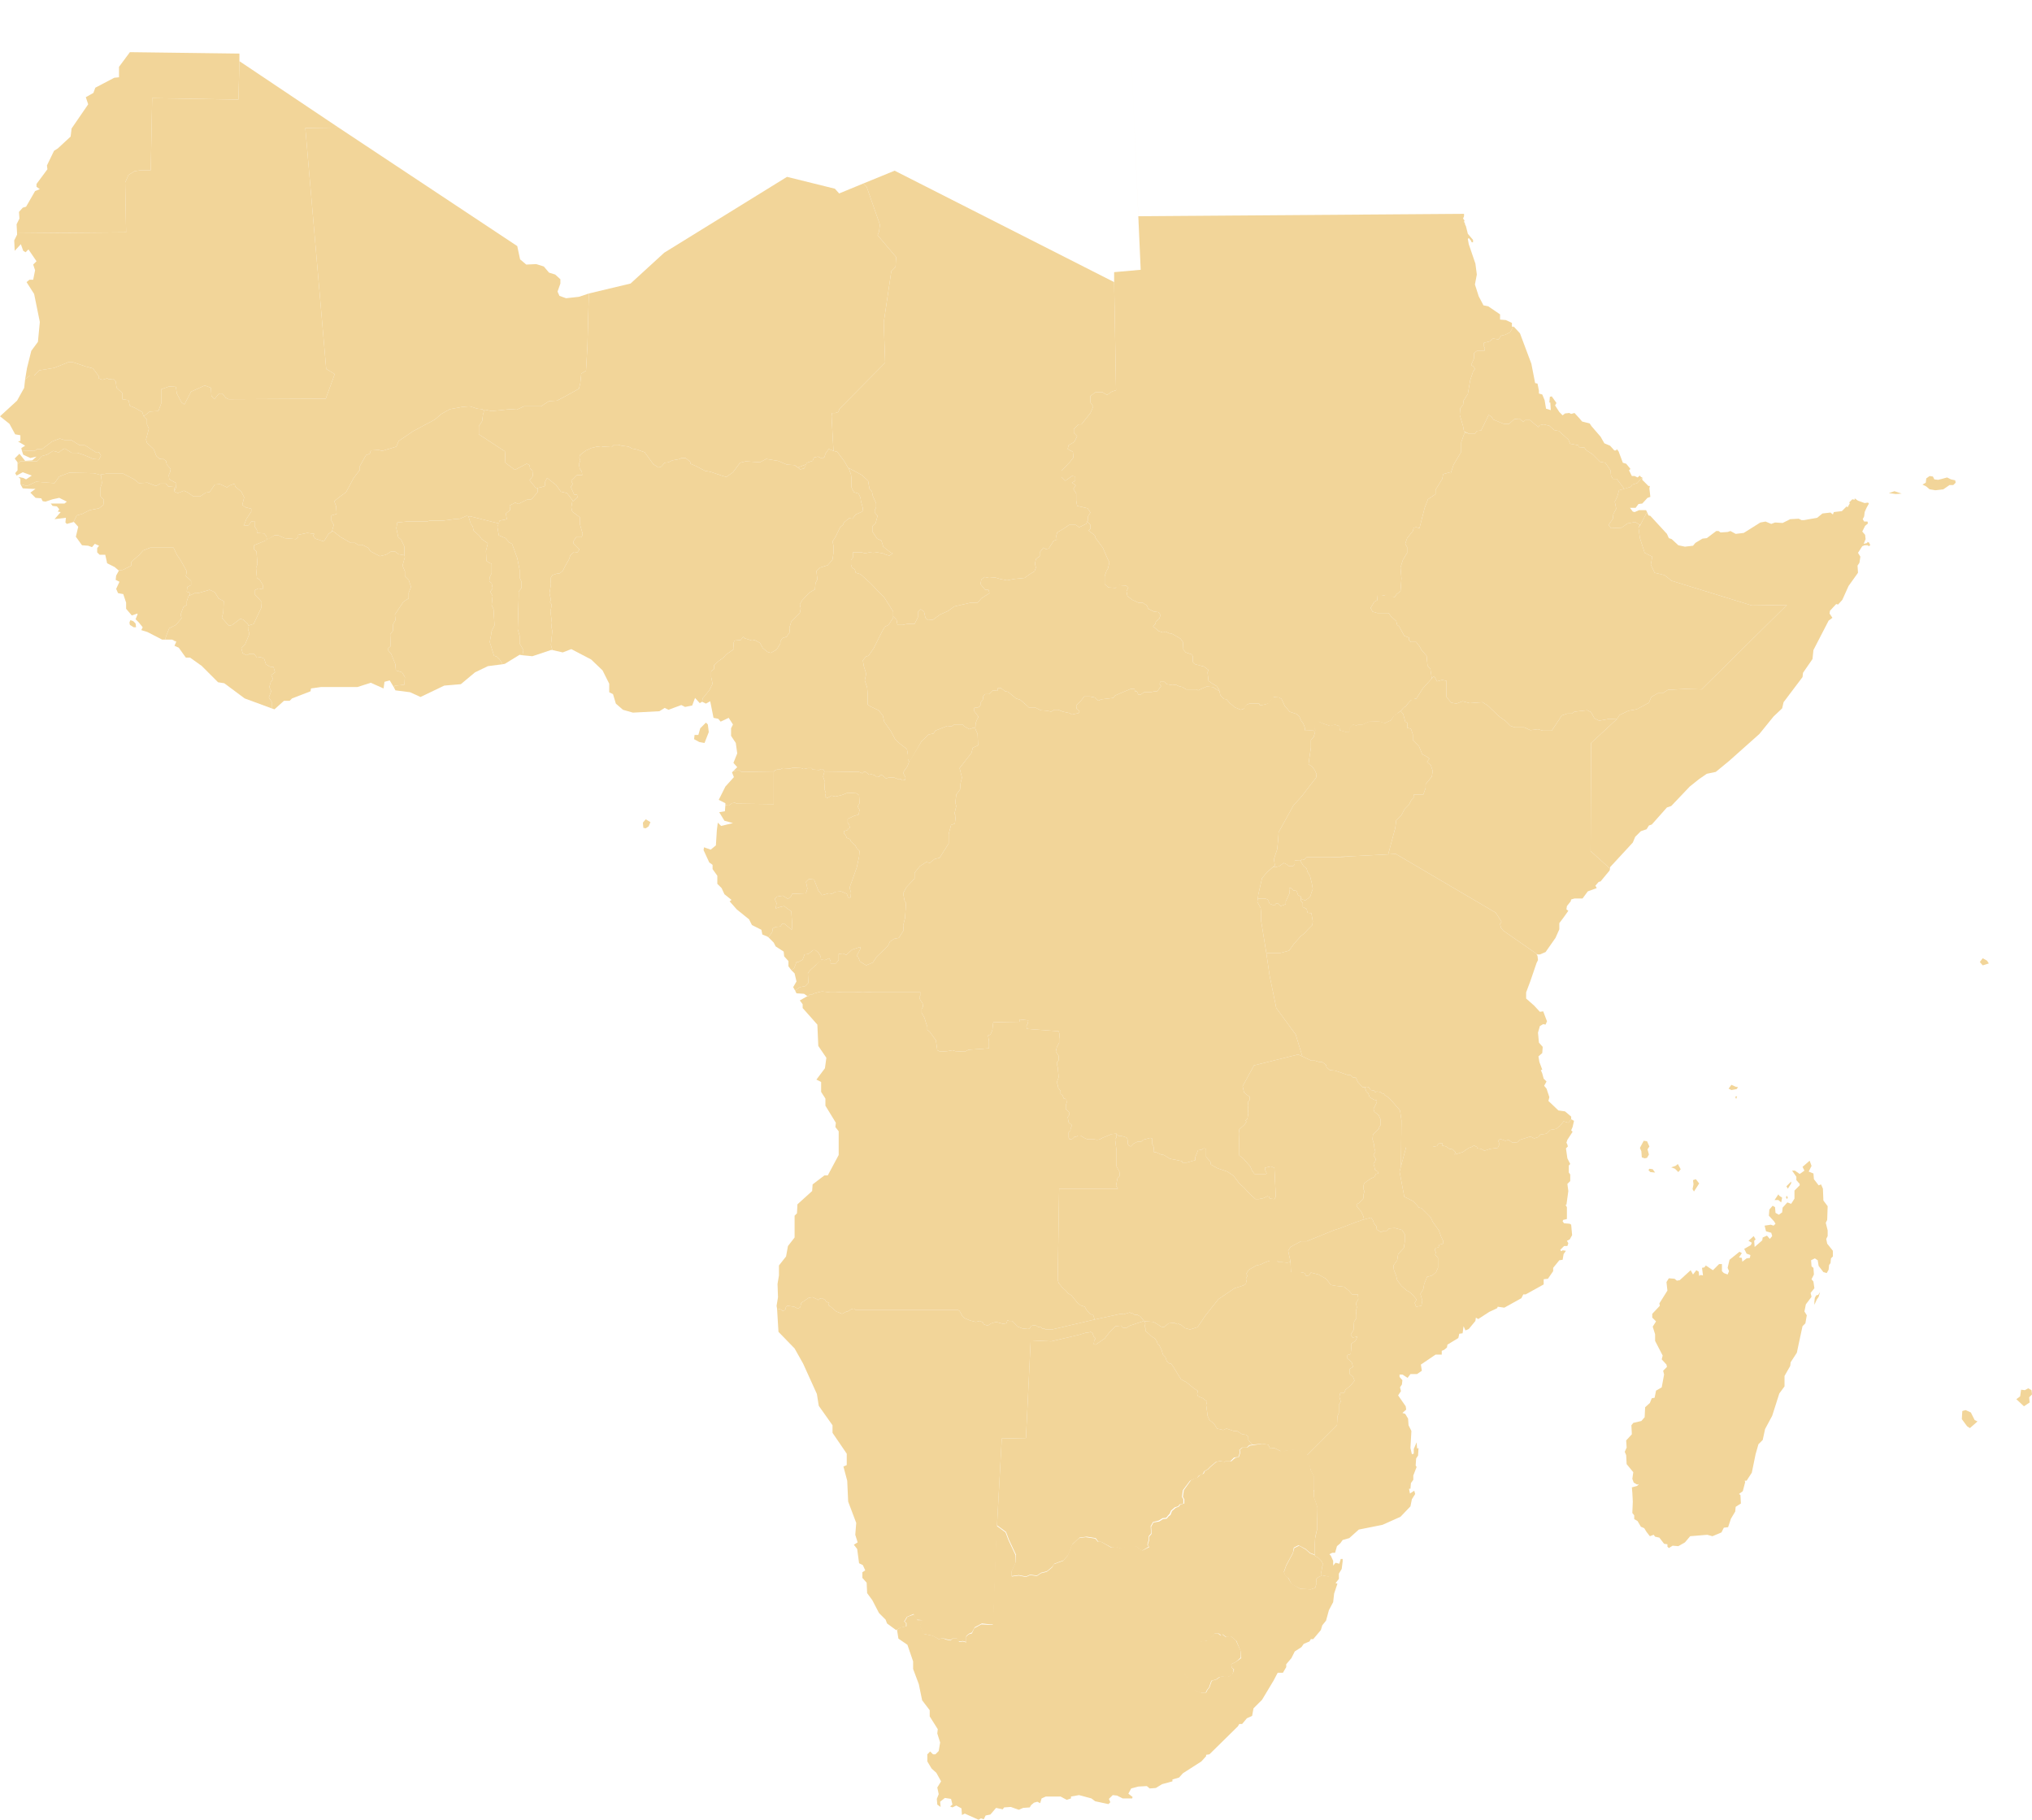 <!-- Generator: Adobe Illustrator 19.0.0, SVG Export Plug-In  -->
<svg version="1.1"
	 xmlns="http://www.w3.org/2000/svg" xmlns:xlink="http://www.w3.org/1999/xlink" xmlns:a="http://ns.adobe.com/AdobeSVGViewerExtensions/3.0/"
	 x="0px" y="0px" width="428.6px" height="383.9px" viewBox="0 0 428.6 383.9" style="enable-background:new 0 0 428.6 383.9;"
	 xml:space="preserve">
<style type="text/css">
	.st0{fill:#F2D599;}
</style>
<defs>
</defs>
<polygon class="st0" points="179.5,100.1 179,98.7 179,98.7 "/>
<polygon class="st0" points="104.9,111.1 105.4,109.8 105.2,110.4 "/>
<polygon class="st0" points="30.3,87.8 31,88.5 30.3,87.8 "/>
<polygon class="st0" points="191.7,160.8 194.4,156.3 191.9,160.6 "/>
<polygon class="st0" points="275.6,180.8 282.6,180.8 280.4,180.8 "/>
<polygon class="st0" points="172,203.6 173.3,202.4 173.2,202.6 "/>
<polygon class="st0" points="205.7,153.7 205.8,152.5 205.7,153.4 "/>
<polygon class="st0" points="173.9,162.7 181.2,162.8 173.9,162.7 "/>
<polygon class="st0" points="169.6,98.8 170.2,97.6 170.1,97.9 "/>
<polygon class="st0" points="178.9,98.7 179,98.7 179,98.7 "/>
<polygon class="st0" points="101.9,87.2 102.3,86.4 102.2,86.7 "/>
<polygon class="st0" points="167.6,98.1 168.8,99 168.3,98.6 "/>
<polygon class="st0" points="69.3,112.6 70.2,112 70,112.1 "/>
<polygon class="st0" points="55.8,114.1 57.9,112.9 56.3,113.9 "/>
<polygon class="st0" points="240.1,45.6 238.1,0 240.6,56.9 "/>
<polygon class="st0" points="275.8,307.1 275.6,307 274.7,306.2 "/>
<polygon class="st0" points="240.5,277.6 241.3,278.6 241.3,278.6 "/>
<polygon class="st0" points="277.3,328 277.3,326.1 277.3,328 "/>
<polygon class="st0" points="296.6,241.9 295.5,246 295.2,247.1 "/>
<polygon class="st0" points="268.9,182.5 267.3,183.9 268.6,182.8 "/>
<polygon class="st0" points="357.3,251.3 358.4,249.6 357.7,248.7 357.1,248.9 357.2,249.8 357,250.8 "/>
<polygon class="st0" points="354,247.2 354.5,246.6 353.9,245.5 353.4,245.9 352.5,246.2 353.3,246.5 "/>
<polygon class="st0" points="347.4,240.7 346.7,240.6 345.9,242.1 346.2,242.8 346.3,244.1 346.9,244.3 347.4,244.2 347.8,243.5 
	347.5,242.4 347.9,241.8 "/>
<polygon class="st0" points="348.1,247.2 349.1,247.3 348.6,246.6 347.9,246.5 347.7,246.8 "/>
<polygon class="st0" points="418.2,202.1 417.6,202.9 418.2,203.6 419.5,203.2 419.1,202.6 "/>
<polygon class="st0" points="366.2,231.8 366.4,231.2 366,231.3 "/>
<polygon class="st0" points="366.1,229.2 365.2,228.8 364.6,229.6 365.2,229.9 366.3,229.7 366.6,229.3 "/>
<polygon class="st0" points="411.5,101.1 410.7,100.7 409.6,101 408.8,101.2 408,101.1 407.7,100.5 407,100.4 406.3,100.9 
	406.2,101.8 405.5,102.2 406.3,102.6 407,103.2 408.2,103.4 409.9,103.2 411.2,102.3 412,102.3 412.5,101.8 412.4,101.3 "/>
<polygon class="st0" points="398.4,104 399.9,104.2 401.1,104.1 399.6,103.6 "/>
<polygon class="st0" points="240.6,56.9 235,57.4 235,59.5 235,59.6 235.4,82.3 234.5,82.6 233.5,83.3 232.5,82.7 231.1,82.7 
	230,83.5 230,84.9 230.6,85.7 230,87.1 228.1,89.5 227.5,89.5 226.5,90.5 226.5,91.3 227.2,92 226.6,93.2 225.4,93.9 225.2,94.7 
	226.3,95.3 226.4,96.5 225.7,97.4 223.9,99.3 223.9,100.6 224.7,101.4 226.1,100.4 226.8,100.5 226.8,101.4 226.1,101.8 
	226.9,102.4 226.4,103.1 227,104.1 227,105.6 227.2,106.7 229.4,107.2 230,108.1 229.5,108.9 229.5,109.7 229.3,110 230,110.7 
	230,111.5 229.6,111.9 230.9,112.9 231.1,113.5 232.6,115.5 233.6,117.8 234,118.6 233.7,119.9 233.4,120.4 233,121.5 233,123.2 
	233.8,123.9 235.3,124 235.7,123.4 237.5,123.5 238,123.9 237.6,124.7 237.8,125.7 238.8,126.5 240.1,127.1 241,127.1 241.9,127.7 
	242.2,128.4 243.4,129 244.3,129.1 244.8,129.7 244.5,130.5 243.8,131.1 243.7,131.6 243.2,132.1 244.4,133.1 245.3,133.4 
	245.8,133.2 246.7,133.6 247.1,133.6 249,134.7 249.5,135.4 249.6,137 250.1,137.6 251.3,138 251.6,138.4 251.6,139.6 252.1,140.1 
	254,140.6 254.9,141.3 254.7,141.8 254.9,143.6 255.6,144.1 256.6,144.7 257.1,145.4 257.1,145.6 257.2,145.7 257.4,146.6 
	258.1,147.4 258.7,147.5 259.4,148.3 260.5,149.2 261.7,149.7 262.3,149.5 262.8,148.7 263.5,148.4 264.8,148.4 265.6,148.4 
	265.7,148.7 266.2,148.7 267.4,148.4 267.9,147.8 268.5,147 269.8,147.1 270.3,147.4 271,148.9 271.6,149.6 272,150.1 273.5,150.6 
	274.1,151.2 274.5,152.1 274.9,152.6 275.2,153.4 275.3,154.1 275.5,154.1 276.9,154 277.4,154.3 277.5,154.1 277.2,153.6 
	277.3,152.8 278,152.1 279.1,152.6 280.6,153.1 281.5,152.8 282.5,153.1 282.6,154 284,154.4 284.6,154.4 284.6,153.5 285.3,152.8 
	286.1,153 286.5,152.8 287.4,152.8 288.7,152.2 290.8,152.1 292.1,152.5 293.4,151.9 294,150.9 295.4,150 295.4,150 296.1,149.2 
	296.5,149 297.1,148.2 298.1,147.2 298.7,147.4 300.1,145.2 302,143.1 301.7,141.1 301.1,140.4 300.9,138.3 299.9,137.2 
	299.4,136.3 298.7,135.4 297.6,135.4 297.2,135 297.2,134.5 296.2,134.1 295.1,132.1 294.7,131.8 294.5,131 293.4,130 292.9,129.3 
	290.5,129.3 289.5,129 289.1,128.2 289.9,126.9 290.5,126.6 290.6,125.3 291.8,125.6 292.9,125.3 293.5,125.8 294.2,125.9 
	294.6,125.3 295.4,124.7 295.6,122 295.4,119.7 295.9,118.1 296.8,116.6 296.8,115.4 296.4,114.7 296.8,113.5 298,112 298.2,111.3 
	298.7,111.2 299.4,111.4 300.5,107.1 301.2,105.3 302.8,104.2 302.8,103.3 304.2,101 304.4,100 305.5,99.7 306,99.8 306.6,98 
	308.2,95.3 308.2,93.3 308.8,91.6 309.1,91.2 308.8,91 308.6,89.9 307.9,87.5 308,86.1 308.6,85.4 308.7,84.5 309.6,83.1 
	310.1,80.2 310.7,78.4 311.1,77.8 310.8,77.3 310.3,77 310.9,75.6 310.9,74.5 311.5,74 313.1,74 313.2,73.4 312.9,72.9 313,72.3 
	314.2,72 314.9,71.4 316.1,71.6 316.6,70.8 317.5,70.6 318.5,70.1 319.2,68.9 318.9,68.9 318.9,68.1 317.6,67.5 316.4,67.4 
	316.4,66.3 313.9,64.6 312.9,64.4 311.9,62.5 311.1,60 311.5,57.9 311.2,55.6 309.8,51.5 309.6,50.4 309.8,50.2 310.3,50.8 
	310.4,51.1 310.7,51.1 310.7,50.6 309.6,49.3 309.2,47.7 309,47.3 309,47.1 308.8,46.8 308.9,46.5 308.6,46.1 308.8,45.6 
	308.8,45.1 240.1,45.6 "/>
<polygon class="st0" points="303.1,143.7 304.2,143.4 305.1,143.6 305.1,147 306.1,148.2 307.2,148.4 308.5,147.9 310,148.3 
	312.7,148.1 313.8,148.8 316.2,151.1 317.6,152.1 318.6,153.1 319.5,153.4 321.5,153.4 322.8,154 324.4,153.8 325.4,154.1 
	326.2,154.1 327.3,154.1 328.9,151.7 329.4,150.9 330.6,150.5 331.5,150.5 332.1,150.1 334.8,149.8 335.6,150.2 336.3,151.5 
	337.3,152 339.5,151.6 340.9,151.7 341.1,151.6 341.6,150.8 343.5,149.9 345.2,149.6 346.7,148.8 347.8,148.2 348.3,147 
	349.7,146.2 350.7,146.2 351.8,145.5 355.4,145.3 358.9,145.4 376.9,127.6 369.5,127.7 352.6,122.5 351.1,121.3 349,120.8 
	348.2,119.1 348.5,117.4 346.9,116.6 345.9,113.5 345.6,111.3 345.9,110.7 344.9,110.1 343.3,110.4 342,111.3 339.8,111.4 
	339.3,110.7 340.2,109.4 340.3,108.4 340.9,107.3 340.6,105.8 341.1,104.8 341.5,103.4 342.6,103.1 341,101 340.2,101 339.8,100.3 
	339.7,99.2 338.6,97.6 337.5,97.4 335.9,95.8 334.5,94.9 334.2,94.4 333,94.3 332.9,93.9 331.2,93.6 330.8,92.7 328.8,90.9 
	327.8,90.7 326.8,89.8 325.6,89.5 324.7,89.7 324.5,90.1 322.7,88.6 321.7,88.6 321.3,89 320.5,88.3 319.4,88.4 318.3,89.4 
	317.2,89.4 315,88.5 314.6,87.9 314,87.5 312.4,90.8 311.5,90.9 311.1,91.5 309.9,91.5 309.1,91.2 308.8,91.6 308.2,93.3 
	308.2,95.3 306.6,98 306,99.8 305.5,99.7 304.4,100 304.2,101 302.8,103.3 302.8,104.2 301.2,105.3 300.5,107.1 299.4,111.4 
	298.7,111.2 298.2,111.3 298,112 296.8,113.5 296.4,114.7 296.8,115.4 296.8,116.6 295.9,118.1 295.4,119.7 295.6,122 295.4,124.7 
	294.6,125.3 294.2,125.9 293.5,125.8 292.9,125.3 291.8,125.6 290.6,125.3 290.5,126.6 289.9,126.9 289.1,128.2 289.5,129 
	290.5,129.3 292.9,129.3 293.4,130 294.5,131 294.7,131.8 295.1,132.1 296.2,134.1 297.2,134.5 297.2,135 297.6,135.4 298.7,135.4 
	299.4,136.3 299.9,137.2 300.9,138.3 301.1,140.4 301.7,141.1 302,143.1 302.5,142.6 "/>
<polygon class="st0" points="317.5,70.6 316.6,70.8 316.1,71.6 314.9,71.4 314.2,72 313,72.3 312.9,72.9 313.2,73.4 313.1,74 
	311.5,74 310.9,74.5 310.9,75.6 310.3,77 310.8,77.3 311.1,77.8 310.7,78.4 310.1,80.2 309.6,83.1 308.7,84.5 308.6,85.4 308,86.1 
	307.9,87.5 308.6,89.9 308.8,91 309.9,91.5 311.1,91.5 311.5,90.9 312.4,90.8 314,87.5 314.6,87.9 315,88.5 317.2,89.4 318.3,89.4 
	319.4,88.4 320.5,88.3 321.3,89 321.7,88.6 322.7,88.6 324.5,90.1 324.7,89.7 325.6,89.5 326.8,89.8 327.8,90.7 328.8,90.9 
	330.8,92.7 331.2,93.6 332.9,93.9 333,94.3 334.2,94.4 334.5,94.9 335.9,95.8 337.5,97.4 338.6,97.6 339.7,99.2 339.8,100.3 
	340.2,101 341,101 342.6,103.1 343.9,102.7 344.3,102.2 345.3,101.9 346.4,100.7 346.1,100.6 345.9,100.3 345.4,100.7 344.8,100.4 
	344.2,100.4 343.6,99.2 343.9,98.9 343,97.8 342.3,97.6 341.4,95.2 341,94.7 340.9,95 340.5,95 339.6,94 338.4,93.5 337.6,92.1 
	335.7,89.9 335.3,89.3 333.7,88.9 333.2,88.3 332.1,87.1 331.4,87.3 331,87.1 330.1,87.2 329.6,87.6 328.9,86.9 328,85.5 328.3,85 
	327.3,83.6 326.9,83.7 326.8,84.9 327,84.9 327.1,86.5 326.1,86.2 325.8,84.4 325.3,83.2 324.6,83 324.6,82.4 324.3,80.9 
	323.8,80.8 323,76.7 320.6,70.3 319.3,68.9 319.2,68.9 318.5,70.1 "/>
<polygon class="st0" points="344.3,102.2 343.9,102.7 341.5,103.4 341.1,104.8 340.6,105.8 340.9,107.3 340.3,108.4 340.2,109.4 
	339.3,110.7 339.8,111.4 342,111.3 343.3,110.4 344.9,110.1 345.9,110.7 346.1,110.5 347.4,108 347.2,107.6 345.7,107.6 344.8,108 
	344.4,107.9 343.8,107.1 345,107.1 345.6,106.3 346.4,106.2 347.5,105 348.1,104.8 347.9,103 348,102.5 347.7,102.5 346.4,101.2 
	346.4,100.8 346.4,100.7 345.3,101.9 "/>
<polygon class="st0" points="345.6,111.3 345.9,113.5 346.9,116.6 348.5,117.4 348.2,119.1 349,120.8 351.1,121.3 352.6,122.5 
	369.5,127.7 376.9,127.6 358.9,145.4 355.4,145.3 351.8,145.5 350.7,146.2 349.7,146.2 348.3,147 347.8,148.2 346.7,148.8 
	345.2,149.6 343.5,149.9 341.6,150.8 341.1,151.6 340.9,151.7 341,151.7 335.6,156.7 335.5,179.5 339.6,183.2 339.6,182.9 
	344.4,177.7 344.9,176.5 346.1,175.3 347.3,174.9 347.8,174.1 348.4,173.9 351.6,170.3 352.5,170 356.4,165.9 358.4,164.3 
	360,163.2 361.9,162.8 364.7,160.5 371.1,154.8 374.1,151.1 375.9,149.4 376.2,148.1 380.2,142.8 380.3,141.9 382.3,139 
	382.5,137.1 385.7,130.9 386.5,130.3 385.9,129.4 386,128.8 387.3,127.4 387.7,127.5 388.6,126.5 389.9,123.6 391.9,120.8 
	391.8,119.3 392.2,118.7 392.4,117.4 391.9,116.6 392.8,115.2 393.3,115 394,115 394.1,115.2 394.5,115 394.2,114.4 393.8,114.3 
	393.9,114.5 393.1,114.7 393.5,113.7 393.4,112.8 392.8,112.1 393.4,110.9 394,110.4 393.9,110 393.2,110 392.9,109.5 393.2,108.9 
	393.3,108 393.7,107.1 394.2,106.2 394,106 393.3,106.1 391.9,105.6 391.2,105.1 391.2,105.4 390.7,105.3 390,106 390.2,106.1 
	389.7,107 389.5,106.8 388.5,107.8 386.8,108 386.6,108.5 386.1,108.1 384.4,108.3 383.3,109.2 380.5,109.7 380,109.7 379.4,109.4 
	377.6,109.5 376,110.3 374.4,110.2 373.6,110.5 372.4,110 371.3,110.2 367.8,112.4 366.1,112.6 365,112 364.4,112.2 362.9,112.3 
	362.5,112 362,112 360,113.5 359.1,113.6 357.6,114.5 357.1,115.1 355.4,115.3 354,115 352.6,113.7 352,113.5 351.6,112.6 
	348.1,108.8 347.7,108.7 347.4,108 346.1,110.5 "/>
<polygon class="st0" points="335.6,156.7 341,151.7 340.9,151.7 339.5,151.6 337.3,152 336.3,151.5 335.6,150.2 334.8,149.8 
	332.1,150.1 331.5,150.5 330.6,150.5 329.4,150.9 328.9,151.7 327.3,154.1 326.2,154.1 325.4,154.1 324.4,153.8 322.8,154 
	321.5,153.4 319.5,153.4 318.6,153.1 317.6,152.1 316.2,151.1 313.8,148.8 312.7,148.1 310,148.3 308.5,147.9 307.2,148.4 
	306.1,148.2 305.1,147 305.1,143.6 304.2,143.4 303.1,143.7 302.5,142.6 302,143.1 300.1,145.2 298.7,147.4 298.1,147.2 
	297.1,148.2 296.5,149 296.1,149.2 295.4,150 295.4,150 295.5,150 296,150.7 296.4,152.2 296.9,152.5 296.8,153.5 297.6,153.7 
	298,154.9 298,156.1 299.3,157.4 300,159.1 300.8,159.5 301.5,160 301,160.7 301.8,161.4 302.2,162.6 302,163.8 300.7,165.4 
	300.7,166.2 300.2,167.6 298.2,167.6 298.3,168.1 297.7,168.7 297.2,169.7 296.3,170.6 295.6,171.9 294.5,173 294.3,174.6 
	292.8,180.2 294.4,180.1 315.5,192.5 316.7,194.4 316.4,194.9 316.6,195.7 317.1,196.3 324.3,201.3 324.8,201.3 326,200.8 
	328.1,197.8 328.9,196 328.9,194.7 329.8,193.5 330.8,192.1 330.4,191.8 330.5,191.1 331.3,190.1 331.4,189.7 332.1,189.5 
	333.8,189.5 334.9,188 336.8,187.3 336.5,186.8 337.2,186 337.6,185.9 339.5,183.6 339.6,183.2 335.5,179.5 "/>
<polygon class="st0" points="280.4,180.8 282.6,180.8 284.8,180.6 280.6,180.8 "/>
<polygon class="st0" points="276.5,156.1 276.5,157.7 276.2,159.7 276,161.2 276.7,161.6 277.3,162.4 277.7,163.3 277.6,164 
	274.6,167.9 272.8,169.9 272.3,170.8 270.1,174.8 269.7,175.5 269.6,177 269.4,179.1 268.7,181.2 268.9,182.5 268.6,182.8 
	268.9,182.9 269.8,182.7 270.8,182 271.4,182.3 271.9,182.7 272.7,182.7 273.1,182.3 273.1,181.5 274.1,181.4 274.3,181.6 
	274.6,181.2 275.1,181.3 275.6,180.8 280.4,180.8 280.6,180.8 284.8,180.6 292.8,180.2 294.3,174.6 294.5,173 295.6,171.9 
	296.3,170.6 297.2,169.7 297.7,168.7 298.3,168.1 298.2,167.6 300.2,167.6 300.7,166.2 300.7,165.4 302,163.8 302.2,162.6 
	301.8,161.4 301,160.7 301.5,160 300.8,159.5 300,159.1 299.3,157.4 298,156.1 298,154.9 297.6,153.7 296.8,153.5 296.9,152.5 
	296.4,152.2 296,150.7 295.5,150 295.4,150 294,150.9 293.4,151.9 292.1,152.5 290.8,152.1 288.7,152.2 287.4,152.8 286.5,152.8 
	286.1,153 285.3,152.8 284.6,153.5 284.6,154.4 284,154.4 282.6,154 282.5,153.1 281.5,152.8 280.6,153.1 279.1,152.6 278,152.1 
	277.3,152.8 277.2,153.6 277.5,154.1 277.4,154.3 277.1,155.4 "/>
<polygon class="st0" points="227.6,111.2 226.9,110.7 225.5,110.7 224.5,111.4 223,112.3 222.8,113 222.9,113.8 222.2,114.1 
	221.2,115.7 220.6,115.8 220.1,115.5 219.3,116.5 219.3,117.3 218.5,117.9 218.3,118.9 218.5,119.7 218.2,120.5 217.2,121.1 
	216.1,121.9 214,122.1 212.4,122.4 210.9,122.1 209.9,121.8 208.6,121.9 207.7,121.7 207,122.2 206.8,123.2 207.8,124.4 
	208.5,124.4 208.7,125.1 207,126.2 206.2,127.1 204.8,127.1 201.3,127.9 199.9,128.9 198.3,129.6 196.8,130.7 195.7,130.8 
	195.2,130.3 194.9,129 194.2,128.5 193.6,129.1 193.6,130.2 192.9,131.6 191.3,131.6 190.4,131.8 189.3,131.8 189.1,130.7 
	188.4,130 188.4,130.3 187.4,131.8 186.6,132.2 186,133.3 185,135.3 184.3,136.7 183.2,138.3 182.6,138.5 182,139.3 182.2,140.5 
	182.7,142.1 182.4,143.5 182.9,145 183,146.2 183,148.6 183.6,149 185.3,149.8 186.2,150.9 186.5,152.2 187.9,154.2 188.8,155.9 
	189.5,156.6 191.3,158 191.5,159.2 191.5,160.1 191.7,160.5 191.9,160.6 194.4,156.3 195.9,154.9 196.9,154.7 197.3,154.1 
	199.8,153.1 200.7,153.2 201.3,152.8 202.3,152.8 203,152.8 203.4,153.2 204.5,153.8 205,153.6 205.7,153.4 205.8,152.5 
	206.1,151.7 206.4,151.2 205.5,150 205.5,149.3 206.3,149.2 206.8,148.8 206.8,148.2 207.3,147.6 207.4,146.8 207.8,146.4 
	208.6,146.4 209.4,145.6 210.4,145.7 210.5,145.1 211.1,145.1 212,145.8 212.6,145.9 214.3,147.3 215.2,147.6 216.7,148.9 
	217,149.2 218.3,149.2 219.5,149.8 220.9,149.9 221.7,150.1 222.4,149.7 223.2,149.7 224.2,150.1 225.6,150.4 226.1,150.7 
	227.5,150.4 227.7,150 227.1,149.5 227,148.8 227.9,147.9 228.7,146.9 229.9,146.9 230.9,147.1 231.6,147.8 232.3,147.5 
	234.8,147.2 235.2,146.7 236.1,146.3 238.5,145.3 239.3,145.3 239.4,145.8 239.8,145.8 240.1,146.5 240.6,146.5 241.3,146 
	242.7,146 243.5,145.8 244.1,145.8 244.9,144.7 244.6,144.3 244.7,143.8 245.6,143.8 246.1,144.3 247.3,144.5 248,144.4 
	248.6,144.7 249.4,144.9 250.2,145.4 252.4,145.4 252.7,145.6 254.5,144.8 255.8,144.9 256.9,145.6 257.1,145.6 257.1,145.4 
	256.6,144.7 255.6,144.1 254.9,143.6 254.7,141.8 254.9,141.3 254,140.6 252.1,140.1 251.6,139.6 251.6,138.4 251.3,138 
	250.1,137.6 249.6,137 249.5,135.4 249,134.7 247.1,133.6 246.7,133.6 245.8,133.2 245.3,133.4 244.4,133.1 243.2,132.1 
	243.7,131.6 243.8,131.1 244.5,130.5 244.8,129.7 244.3,129.1 243.4,129 242.2,128.4 241.9,127.7 241,127.1 240.1,127.1 
	238.8,126.5 237.8,125.7 237.6,124.7 238,123.9 237.5,123.5 235.7,123.4 235.3,124 233.8,123.9 233,123.2 233,121.5 233.4,120.4 
	233.7,119.9 234,118.6 233.6,117.8 232.6,115.5 231.1,113.5 230.9,112.9 229.6,111.9 230,111.5 230,110.7 229.3,110 229.1,110.5 "/>
<polygon class="st0" points="26.4,38.5 27.1,36.9 28.4,36.1 29.8,35.9 31.8,35.9 32.1,20.7 50.3,21 50.5,12.9 50.5,12.9 50.5,11.3 
	27.4,11 25.1,14.1 25.1,16.3 24.1,16.4 20.1,18.5 19.7,19.6 18.1,20.5 18.6,22 15.1,27.1 14.9,28.8 12.2,31.3 11.4,31.8 9.9,34.9 
	10,35.7 7.7,38.8 7.7,39.4 8.4,39.9 7.4,40.3 5.5,43.6 4.8,43.8 4,44.7 4.1,46.1 3.5,47.3 3.6,49.2 26.6,49 "/>
<polygon class="st0" points="7.2,79.2 8.3,78.1 11.4,77.6 14.4,76.4 15.4,76.4 18.1,77.3 19.6,77.7 20.8,79.3 20.8,79.8 21.6,80.1 
	22.6,79.8 23,80 23.9,79.9 24.4,80.4 24.6,81.8 25.8,82.9 25.8,84.2 27.1,84.4 27.4,85.6 28.4,86 30,86.9 30.3,87.8 30.3,87.8 
	31.6,86.8 33.4,86.7 34,85.1 34,84.3 34,82.1 35.7,81.5 37.1,81.6 37.3,83 38.3,84.9 38.9,85.3 40.3,82.6 43.2,81.3 44.5,81.8 
	44.6,83.5 45.2,84.2 46.2,83 46.9,83 47.6,83.9 48.2,84.2 68.7,84.1 70.6,78.9 68.8,77.8 64.4,27 71.3,26.9 71.4,26.9 71.4,26.9 
	50.5,12.9 50.5,12.9 50.3,21 32.1,20.7 31.8,35.9 29.8,35.9 28.4,36.1 27.1,36.9 26.4,38.5 26.6,49 3.6,49.2 3.6,49.5 3,50.7 
	3.1,52.9 4.4,51.5 4.9,52.9 5.4,53.2 6,52.6 7.7,55.1 7,55.8 7.4,57 7,59 6.2,59 5.6,59.5 7.2,62 8.4,67.9 8,72.1 6.6,74 5.7,77.6 
	5.3,80 6.3,79.2 "/>
<polygon class="st0" points="70.4,110.7 69.9,109.8 69.9,108.7 71,108.4 70.9,106.8 70.5,105.7 71.5,104.9 73,103.8 74.6,100.8 
	75.9,99.1 75.9,98.3 77.2,96 78,95.7 78.2,95 79.9,94.9 80.6,95.1 83.6,94.2 84.1,93 87.2,90.9 91.7,88.5 93.1,87.3 94.9,86.3 
	97.6,85.8 99.1,85.7 100.7,86.2 101.7,86.3 102.2,86.7 102.3,86.4 103.7,86.7 107.6,86.3 109,86.4 110.5,85.7 112.9,85.7 
	114.1,85.7 115.8,84.6 117.5,84.5 119.2,83.6 122.1,82 122.4,80.8 122.6,78.8 123.6,78.2 123.9,73 124.2,61.9 124.2,61.9 
	122.1,62.6 119.4,62.9 118,62.4 117.6,61.5 118.2,59.8 118.2,58.9 117.1,57.9 115.8,57.5 114.7,56.2 113.1,55.7 111,55.8 
	109.7,54.7 109.1,51.9 71.4,26.9 71.3,26.9 64.4,27 68.8,77.8 70.6,78.9 68.7,84.1 48.2,84.2 47.6,83.9 46.9,83 46.2,83 45.2,84.2 
	44.6,83.5 44.5,81.8 43.2,81.3 40.3,82.6 38.9,85.3 38.3,84.9 37.3,83 37.1,81.6 35.7,81.5 34,82.1 34,84.3 34,85.1 33.4,86.7 
	31.6,86.8 30.3,87.8 31,88.5 31,89.5 31.4,90.4 30.8,92.7 31,93.4 32.4,94.7 33,96.2 33.7,96.8 34.3,96.7 35,97.2 35.2,98 36,98.9 
	35.9,99.5 35.6,100.2 35.7,101.1 37.2,101.9 37.1,102.9 36.8,103.6 36.8,103.7 37.5,104 38.8,103.5 39.5,103.8 40.8,104.7 
	42.2,104.7 43.4,103.9 44.2,103.8 45.3,102.2 46.4,102.1 47.9,102.8 48.4,102.4 49.5,102 49.6,102.6 50.9,103.7 51.5,104.9 
	51.1,106.5 51.8,107 53,107.3 53,107.9 52,109.4 51.4,110.9 52.4,110.8 53,110 53.7,109.9 53.7,111 54.2,111.8 54.2,112.4 
	55.7,112.5 56.2,113.1 56.3,113.9 57.9,112.9 58.7,112.9 60,113.5 62.4,113.7 62.9,113.3 62.9,112.8 64.8,112.4 66.3,112.6 66,113 
	66.5,113.6 68.3,114.2 69.3,112.6 70,112.1 "/>
<polygon class="st0" points="111.7,101.3 112.4,100.4 112.3,99.3 111.8,98.8 111.7,98.1 111.1,97.8 108.6,99.1 106.6,97.6 
	106.5,95.2 101,91.6 101,89.9 101.7,88.8 101.9,87.2 102.2,86.7 101.7,86.3 100.7,86.2 99.1,85.7 97.6,85.8 94.9,86.3 93.1,87.3 
	91.7,88.5 87.2,90.9 84.1,93 83.6,94.2 80.6,95.1 79.9,94.9 78.2,95 78,95.7 77.2,96 75.9,98.3 75.9,99.1 74.6,100.8 73,103.8 
	71.5,104.9 70.5,105.7 70.9,106.8 71,108.4 69.9,108.7 69.9,109.8 70.4,110.7 70,112.1 70.2,112 71.9,113.3 74,114.5 74.9,114.5 
	75.5,114.9 76.4,114.9 77.6,115.5 78.2,116.3 80.1,117.3 81.4,117 82.5,116.3 83.3,116.3 84.1,116.9 85.3,117.1 85.3,115.3 
	84.6,113.8 84,113.3 83.6,111.4 83.8,110.2 85.8,110 90.1,110 90.6,109.8 93.5,109.8 95.7,109.5 97,109.4 98.4,108.8 98.8,108.9 
	98.8,108.9 99.2,108.9 105.2,110.4 105.4,109.8 106.9,109.5 106.7,108.3 107.6,107.6 107.5,106.6 108.7,106 109.3,106.3 
	111.1,105.4 112.1,105.3 113.4,103.8 113.4,102.9 113,102.9 "/>
<polygon class="st0" points="7.6,101.6 11.5,101.9 12.5,100.5 14.6,99.7 19.8,99.8 21.3,100.2 21.2,100.1 22.4,99.9 26,99.9 
	28.3,101.1 29.3,101.9 31.1,101.8 32.9,102.5 33.8,102 35,102 35.5,102.6 36.7,102.7 36.8,103.6 37.1,102.9 37.2,101.9 35.7,101.1 
	35.6,100.2 35.9,99.5 36,98.9 35.2,98 35,97.2 34.3,96.7 33.7,96.8 33,96.2 32.4,94.7 31,93.4 30.8,92.7 31.4,90.4 31,89.5 31,88.5 
	30.3,87.8 30,86.9 28.4,86 27.4,85.6 27.1,84.4 25.8,84.2 25.8,82.9 24.6,81.8 24.4,80.4 23.9,79.9 23,80 22.6,79.8 21.6,80.1 
	20.8,79.8 20.8,79.3 19.6,77.7 18.1,77.3 15.4,76.4 14.4,76.4 11.4,77.6 8.3,78.1 7.2,79.2 6.3,79.2 5.3,80 5.1,81.8 3.6,84.5 
	0,87.8 2,89.4 3.2,91.6 4.3,91.8 4.3,93 3.8,93.1 5.3,94 4.5,94.5 4.6,95 7.3,95.1 7.9,94.7 8.9,94.7 11,93.1 12.6,92.5 13.6,92.8 
	15,92.8 16.8,93.9 17.9,93.9 20.4,95.5 20.9,95.4 21.3,96.1 20.9,96.9 19.7,96.8 17.8,96 16.3,95.5 15.1,95.5 13.7,94.6 13.2,94.8 
	12.3,95.5 12,95.3 11.2,95.1 9.9,95.9 8.8,96.2 7.8,97.3 4.3,97.3 3.7,97.9 3.7,99.2 3.2,99.8 3.5,100.3 4.8,99.6 6.7,100.3 
	5.5,101.1 4.9,100.8 3.9,100.6 4.3,101 4.3,102.1 5.7,102.5 "/>
<polygon class="st0" points="7.8,97.3 8.8,96.2 9.9,95.9 11.2,95.1 12,95.3 12.3,95.5 13.2,94.8 13.7,94.6 15.1,95.5 16.3,95.5 
	17.8,96 19.7,96.8 20.9,96.9 21.3,96.1 20.9,95.4 20.4,95.5 17.9,93.9 16.8,93.9 15,92.8 13.6,92.8 12.6,92.5 11,93.1 8.9,94.7 
	7.9,94.7 7.3,95.1 4.6,95 4.9,95.9 6.4,96.6 7.7,96.3 6.8,97.1 5.3,97.2 4.1,95.7 3.1,96.7 3.7,97.5 3.7,97.9 4.3,97.3 "/>
<polygon class="st0" points="17.3,108.4 18.9,107.6 20.9,107.2 21.8,106.5 21.9,105.4 21.2,104.7 21.2,102.8 21.5,101.9 21.3,100.2 
	19.8,99.8 14.6,99.7 12.5,100.5 11.5,101.9 7.6,101.6 5.7,102.5 4.3,102.1 4.3,102.1 4.8,103 6.7,103.1 7.5,103.1 6.4,103.9 
	7.5,105 8.7,105.1 9,105.7 9.6,105.8 11.1,105.3 12.5,105 14.1,105.8 13.6,106.2 10.7,106.2 11.1,106.7 12,106.8 12.5,107.4 
	12.2,107.9 12.8,108 11.5,109.5 13.9,109.2 13.8,110.2 14.1,110.5 15.5,110.1 16.2,108.7 "/>
<polygon class="st0" points="42.2,140.2 42.2,140.2 40.1,138.7 "/>
<polygon class="st0" points="37,135.3 37.2,135.3 37,135.2 "/>
<polygon class="st0" points="27.7,119.3 27.7,118.5 29.3,117.1 30.2,116.1 31.7,115.5 36.6,115.5 37.3,117 38,118 39.4,120.5 
	39.2,121.5 40.3,122.5 40.3,123.4 39.5,123.8 39.4,124.8 40.1,125 40,125.6 41.3,125 41.8,125.1 44.2,124.4 45.3,124.9 46.1,126.2 
	47.2,126.8 47.1,129.1 46.8,130.3 48.3,132 49,131.8 50.7,130.5 51.3,130.7 52.2,131.5 52.5,132.1 52.3,132.6 52.5,131.9 
	53.5,131.6 55.1,128.2 55.2,127 54.8,126.5 53.7,125.3 53.7,124.5 54.5,124.1 55.4,124.3 55.5,123.5 54.8,122.3 54.2,121.9 
	54,119.8 54.3,119 54.1,116.3 53.6,115.9 53.6,115 55.8,114.1 56.3,113.9 56.2,113.1 55.7,112.5 54.2,112.4 54.2,111.8 53.7,111 
	53.7,109.9 53,110 52.4,110.8 51.4,110.9 52,109.4 53,107.9 53,107.3 51.8,107 51.1,106.5 51.5,104.9 50.9,103.7 49.6,102.6 
	49.5,102 48.4,102.4 47.9,102.8 46.4,102.1 45.3,102.2 44.2,103.8 43.4,103.9 42.2,104.7 40.8,104.7 39.5,103.8 38.8,103.5 
	37.5,104 36.8,103.7 36.8,103.6 36.7,102.7 35.5,102.6 35,102 33.8,102 32.9,102.5 31.1,101.8 29.3,101.9 28.3,101.1 26,99.9 
	22.4,99.9 21.2,100.1 21.3,100.2 21.5,101.9 21.2,102.8 21.2,104.7 21.9,105.4 21.8,106.5 20.9,107.2 18.9,107.6 17.3,108.4 
	16.2,108.7 15.5,110.1 15.6,110.1 16.5,111.1 16,113.2 17.3,115 18.6,115.1 19.4,115.4 20,114.7 20.9,115.1 20.5,115.6 20.5,116.5 
	21,117 22.2,117 22.6,118.8 24.2,119.6 25,120.3 25.9,120.2 "/>
<polygon class="st0" points="28.1,131 27.5,130.8 27.3,131.3 27.4,131.8 28.2,132.3 28.7,132.3 28.6,131.5 "/>
<polygon class="st0" points="35.7,132.5 37.1,131.8 38.3,130.4 38.1,129.6 38.7,128 39.4,127.6 39.4,126.8 39.8,125.6 40,125.6 
	40.1,125 39.4,124.8 39.5,123.8 40.3,123.4 40.3,122.5 39.2,121.5 39.4,120.5 38,118 37.3,117 36.6,115.5 31.7,115.5 30.2,116.1 
	29.3,117.1 27.7,118.5 27.7,119.3 25.9,120.2 25,120.3 25.1,120.3 24.5,121.4 24.4,122.3 25.2,122.7 24.5,124.2 24.9,125.1 
	26,125.3 26.6,127.1 26.6,128.4 27.8,129.8 29,129.4 29,129.6 28.6,130.6 29.3,131.3 30.1,132.3 29.8,132.9 31.1,133.3 34.2,134.9 
	34.8,134.9 35.1,134 "/>
<polygon class="st0" points="36.3,134.9 37,135.3 37,135.2 "/>
<polygon class="st0" points="56.7,147.1 57.2,145.8 56.8,144.9 57.1,143.9 57.6,143.2 57.2,142.4 58,141.8 57.7,140.7 56.9,140.6 
	56.1,140.1 55.7,138.9 55,138.6 54.2,138.7 53.6,137.9 52.6,137.9 52.1,138.2 51.2,137.8 50.9,136.7 51.7,135.9 52.6,133.7 
	52.3,132.6 52.5,132.1 52.2,131.5 51.3,130.7 50.7,130.5 49,131.8 48.3,132 46.8,130.3 47.1,129.1 47.2,126.8 46.1,126.2 
	45.3,124.9 44.2,124.4 41.8,125.1 41.3,125 40,125.6 39.8,125.6 39.4,126.8 39.4,127.6 38.7,128 38.1,129.6 38.3,130.4 37.1,131.8 
	35.7,132.5 35.1,134 34.8,134.9 36.3,134.9 37,135.2 37.2,135.3 36.8,136.2 37.7,136.6 39.2,138.7 40.1,138.7 42.2,140.2 
	42.5,140.4 46,143.9 47.3,144.1 51.6,147.3 57.3,149.4 57.3,148 "/>
<polygon class="st0" points="84.5,144.5 85.3,144.4 85.4,142.8 84.8,141.8 83.5,141.4 83.4,140.1 82.5,137.9 81.9,137.2 81.9,136.7 
	82.4,136.3 82.3,133.8 82.9,133 82.9,131.7 83.4,130.8 83.3,129.6 85.1,126.9 86.2,126.2 86.2,125 86.7,123.8 86.2,122.3 
	85.4,121.5 85.4,120.5 84.9,119.3 85.4,117.5 85.3,117.1 84.1,116.9 83.3,116.3 82.5,116.3 81.4,117 80.1,117.3 78.2,116.3 
	77.6,115.5 76.4,114.9 75.5,114.9 74.9,114.5 74,114.5 71.9,113.3 70.2,112 69.3,112.6 68.3,114.2 66.5,113.6 66,113 66.3,112.6 
	64.8,112.4 62.9,112.8 62.9,113.3 62.4,113.7 60,113.5 58.7,112.9 57.9,112.9 55.8,114.1 53.6,115 53.6,115.9 54.1,116.3 54.3,119 
	54,119.8 54.2,121.9 54.8,122.3 55.5,123.5 55.4,124.3 54.5,124.1 53.7,124.5 53.7,125.3 54.8,126.5 55.2,127 55.1,128.2 
	53.5,131.6 52.5,131.9 52.3,132.6 52.6,133.7 51.7,135.9 50.9,136.7 51.2,137.8 52.1,138.2 52.6,137.9 53.6,137.9 54.2,138.7 
	55,138.6 55.7,138.9 56.1,140.1 56.9,140.6 57.7,140.7 58,141.8 57.2,142.4 57.6,143.2 57.1,143.9 56.8,144.9 57.2,145.8 
	56.7,147.1 57.3,148 57.3,149.4 57.9,149.6 59.9,147.8 61.1,147.8 61.6,147.3 65.5,145.8 65.6,145.2 67.7,144.9 75.4,144.9 
	78.2,144 80.9,145.2 81.1,143.8 82.2,143.5 83.1,145 83.3,144.6 "/>
<polygon class="st0" points="104.8,138.5 104.2,138.3 103.7,136.7 103.3,135.4 103.6,133.8 103.7,133.1 104.3,131.9 104.1,128.5 
	103.7,127.6 103.9,125.7 103.4,124.8 103.9,124.1 103.7,123 103.2,122.6 103.3,121.7 103.7,120.9 103.7,118.9 103.2,118.7 
	102.6,118.3 102.5,116.2 102.9,114.6 101.6,113.7 101.1,113 99.9,111.9 99.7,111 99.3,110.5 98.8,108.9 98.4,108.8 97,109.4 
	95.7,109.5 93.5,109.8 90.6,109.8 90.1,110 85.8,110 83.8,110.2 83.6,111.4 84,113.3 84.6,113.8 85.3,115.3 85.3,117.1 85.4,117.5 
	84.9,119.3 85.4,120.5 85.4,121.5 86.2,122.3 86.7,123.8 86.2,125 86.2,126.2 85.1,126.9 83.3,129.6 83.4,130.8 82.9,131.7 
	82.9,133 82.3,133.8 82.4,136.3 81.9,136.7 81.9,137.2 82.5,137.9 83.4,140.1 83.5,141.4 84.8,141.8 85.4,142.8 85.3,144.4 
	84.5,144.5 83.3,144.6 83.1,145 83.4,145.6 86.5,146 88.7,147 93.7,144.6 97.2,144.3 100.2,141.8 102.9,140.5 106,140.1 
	105.4,139.1 "/>
<polygon class="st0" points="109.6,135.7 109.6,134.1 109.2,132.7 109.4,125.8 109.4,124.8 110,124 110,122.7 109.6,121.8 
	109.6,120.2 109.1,117.7 108,114.7 107.4,114.4 106.6,113.5 105.2,112.9 104.9,111.1 105.2,110.4 99.2,108.9 98.8,108.9 98.8,108.9 
	99.3,110.5 99.7,111 99.9,111.9 101.1,113 101.6,113.7 102.9,114.6 102.5,116.2 102.6,118.3 103.2,118.7 103.7,118.9 103.7,120.9 
	103.3,121.7 103.2,122.6 103.7,123 103.9,124.1 103.4,124.8 103.9,125.7 103.7,127.6 104.1,128.5 104.3,131.9 103.7,133.1 
	103.6,133.8 103.3,135.4 103.7,136.7 104.2,138.3 104.8,138.5 105.4,139.1 106,140.1 106.5,140 109.6,138.1 110.2,138.2 
	110.4,137.1 "/>
<polygon class="st0" points="116.5,133.1 116.3,132.2 116.4,131.3 116.1,128.9 116.3,128 116.3,127.4 116,127 116.2,126.5 
	116,125.6 115.9,125.1 116.1,123.9 116.2,123.1 116.1,122 116.5,121.3 117.4,121 118.1,120.9 118.7,120.4 119.2,119.4 120,118 
	120.3,117.1 121.1,116.4 121.8,116.5 122.2,115.9 120.9,114.6 121,114.1 121.5,113.3 122.7,113.3 122.9,112.6 122.3,110.5 
	122.3,109.1 120.7,107.9 120.5,107 120.7,105.8 120.9,105.7 119.6,104 118.3,103.7 117.3,102.3 115.4,100.8 114.9,101.8 115,102.5 
	114,102.8 113.4,102.9 113.4,103.8 112.1,105.3 111.1,105.4 109.3,106.3 108.7,106 107.5,106.6 107.6,107.6 106.7,108.3 
	106.9,109.5 105.4,109.8 104.9,111.1 105.2,112.9 106.6,113.5 107.4,114.4 108,114.7 109.1,117.7 109.6,120.2 109.6,121.8 
	110,122.7 110,124 109.4,124.8 109.4,125.8 109.2,132.7 109.6,134.1 109.6,135.7 110.4,137.1 110.2,138.2 112.3,138.4 116.2,137.1 
	116.5,137.1 116.2,136 "/>
<polygon class="st0" points="188.7,36 182.1,38.7 182.8,39.4 185.6,47.4 185.4,48.9 185.1,49.6 189,54.2 188.9,56.3 188,57.2 
	186.4,68 186.7,76.5 177.1,86.2 176.8,86.9 176.2,87.1 175.5,87.1 175.4,87.8 175.8,95.1 176.6,95.3 178.1,97.3 178.9,98.7 
	179,98.7 179,98.7 181.8,100.2 183.1,101.4 183.4,103.1 183.9,103.6 184.1,104.6 184.8,106.2 184.8,107 184.5,107.6 184.5,108.1 
	185.1,108.8 184.7,110.3 184,111 184,112.1 185,113.6 185.9,114 186.3,115.3 187.8,116.5 188.3,116.7 187.6,117.2 186.9,117 
	186.2,116.7 185,116.5 184.2,116.6 183.4,116.5 182.4,116.7 181.8,116.5 180.8,116.5 179.9,116.5 179.9,117.6 179.5,118.1 
	179.5,119.1 179.7,119.7 180.3,120.1 180.5,120.8 181.5,121.1 183.6,123 185.7,125.2 186.5,126 187.4,127.4 188.4,129 188.4,130 
	189.1,130.7 189.3,131.8 190.4,131.8 191.3,131.6 192.9,131.6 193.6,130.2 193.6,129.1 194.2,128.5 194.9,129 195.2,130.3 
	195.7,130.8 196.8,130.7 198.3,129.6 199.9,128.9 201.3,127.9 204.8,127.1 206.2,127.1 207,126.2 208.7,125.1 208.5,124.4 
	207.8,124.4 206.8,123.2 207,122.2 207.7,121.7 208.6,121.9 209.9,121.8 210.9,122.1 212.4,122.4 214,122.1 216.1,121.9 
	217.2,121.1 218.2,120.5 218.5,119.7 218.3,118.9 218.5,117.9 219.3,117.3 219.3,116.5 220.1,115.5 220.6,115.8 221.2,115.7 
	222.2,114.1 222.9,113.8 222.8,113 223,112.3 224.5,111.4 225.5,110.7 226.9,110.7 227.6,111.2 229.1,110.5 229.3,110 229.5,109.7 
	229.5,108.9 230,108.1 229.4,107.2 227.2,106.7 227,105.6 227,104.1 226.4,103.1 226.9,102.4 226.1,101.8 226.8,101.4 226.8,100.5 
	226.1,100.4 224.7,101.4 223.9,100.6 223.9,99.3 225.7,97.4 226.4,96.5 226.3,95.3 225.2,94.7 225.4,93.9 226.6,93.2 227.2,92 
	226.5,91.3 226.5,90.5 227.5,89.5 228.1,89.5 230,87.1 230.6,85.7 230,84.9 230,83.5 231.1,82.7 232.5,82.7 233.5,83.3 234.5,82.6 
	235.4,82.3 235,59.6 235,59.5 "/>
<polygon class="st0" points="168.3,98.6 168.8,99 169.6,98.8 170.1,97.9 "/>
<polygon class="st0" points="175.5,87.1 176.2,87.1 176.8,86.9 177.1,86.2 186.7,76.5 186.4,68 188,57.2 188.9,56.3 189,54.2 
	185.1,49.6 185.4,48.9 185.6,47.4 182.8,39.4 182.1,38.7 177,40.8 176.1,39.8 166,37.3 166,37.3 140.1,53.3 133,59.8 124.2,61.9 
	123.9,73 123.6,78.2 122.6,78.8 122.4,80.8 122.1,82 119.2,83.6 117.5,84.5 115.8,84.6 114.1,85.7 112.9,85.7 110.5,85.7 109,86.4 
	107.6,86.3 103.7,86.7 102.3,86.4 101.9,87.2 101.7,88.8 101,89.9 101,91.6 106.5,95.2 106.6,97.6 108.6,99.1 111.1,97.8 
	111.7,98.1 111.8,98.8 112.3,99.3 112.4,100.4 111.7,101.3 113,102.9 113.4,102.9 114,102.8 115,102.5 114.9,101.8 115.4,100.8 
	117.3,102.3 118.3,103.7 119.6,104 120.9,105.7 121.8,104.9 121.7,104.3 121.1,104.3 120.4,102.7 120.8,102.1 120.5,101.4 
	121.7,100.2 122.8,100.2 122.7,99.4 122.3,98.9 122.1,97.9 122.3,97.4 122.4,97.1 122.2,96.6 122.3,96 123.6,95 124.3,94.7 
	124.7,94.5 125.9,94.2 126.8,94.3 127.2,94.2 129,94.3 129.5,93.8 130.4,93.8 131.1,94 132.6,94.2 133.3,94.6 134.3,94.8 136,95.4 
	136.5,96.1 137.8,97.9 138.9,98.6 139.5,98.4 140.2,97.6 141,97.5 141.8,97.1 143.4,96.8 143.7,96.6 144.6,96.6 145.6,97.4 
	145.6,97.8 146.8,98.3 148.7,99.3 149.8,99.5 152.2,100.3 153.2,100.6 154.6,99.6 156.1,97.6 157.3,97.3 160.3,97.5 161.6,96.8 
	164.1,97.2 166,98 167.6,98.1 168.3,98.6 170.1,97.9 170.2,97.6 171.4,97.2 171.7,96.5 172.5,96.3 173.4,96.7 173.9,96.4 
	174.1,95.7 174.8,94.7 175.8,95.1 175.4,87.8 "/>
<rect x="179" y="98.7" class="st0" width="0" height="0"/>
<polygon class="st0" points="149.6,145.6 150.3,144.2 150,142.8 150,141.6 150.6,141.1 150.6,140.3 151.6,139.4 152.6,138.7 
	153.1,138.1 154.8,136.9 154.7,135.7 154.9,135.1 156.2,135 156.8,134.3 157,134.6 158.6,135.1 159.2,135 160.3,135.6 160.9,136.7 
	161.9,137.5 162.6,137.7 163.8,137 164.6,135.7 164.6,135.3 165,134.6 165.9,134.3 166.6,133.3 166.5,132.4 166.9,131.1 
	168.7,129.3 168.9,128.3 168.7,127.5 169.2,126.6 170.7,125 171.9,124.3 172,123 172.4,122.2 172.2,120.4 173,119.7 174.6,119.2 
	175.6,118 175.8,116.6 175.8,115.1 175.6,114.2 176.3,113.1 177.2,111.2 177.8,110.7 178,110.2 179.1,109.3 179.8,109.4 
	180.5,108.5 181.9,107.9 182,107.2 181.6,105.7 181.5,105 181.1,104.1 180.1,103.8 179.6,102.8 179.6,101 179.5,100.1 179,98.7 
	178.9,98.7 178.1,97.3 176.6,95.3 175.8,95.1 174.8,94.7 174.1,95.7 173.9,96.4 173.4,96.7 172.5,96.3 171.7,96.5 171.4,97.2 
	170.2,97.6 169.6,98.8 168.8,99 167.6,98.1 166,98 164.1,97.2 161.6,96.8 160.3,97.5 157.3,97.3 156.1,97.6 154.6,99.6 153.2,100.6 
	152.2,100.3 149.8,99.5 148.7,99.3 146.8,98.3 145.6,97.8 145.6,97.4 144.6,96.6 143.7,96.6 143.4,96.8 141.8,97.1 141,97.5 
	140.2,97.6 139.5,98.4 138.9,98.6 137.8,97.9 136.5,96.1 136,95.4 134.3,94.8 133.3,94.6 132.6,94.2 131.1,94 130.4,93.8 
	129.5,93.8 129,94.3 127.2,94.2 126.8,94.3 125.9,94.2 124.7,94.5 124.3,94.7 123.6,95 122.3,96 122.2,96.6 122.4,97.1 122.3,97.4 
	122.1,97.9 122.3,98.9 122.7,99.4 122.8,100.2 121.7,100.2 120.5,101.4 120.8,102.1 120.4,102.7 121.1,104.3 121.7,104.3 
	121.8,104.9 120.9,105.7 120.7,105.8 120.5,107 120.7,107.9 122.3,109.1 122.3,110.5 122.9,112.6 122.7,113.3 121.5,113.3 
	121,114.1 120.9,114.6 122.2,115.9 121.8,116.5 121.1,116.4 120.3,117.1 120,118 119.2,119.4 118.7,120.4 118.1,120.9 117.4,121 
	116.5,121.3 116.1,122 116.2,123.1 116.1,123.9 115.9,125.1 116,125.6 116.2,126.5 116,127 116.3,127.4 116.3,128 116.1,128.9 
	116.4,131.3 116.3,132.2 116.5,133.1 116.2,136 116.5,137.1 118.7,137.6 120.5,136.9 124.7,139.1 127.1,141.4 128.5,144.2 
	128.5,146 129.3,146.4 129.9,148.4 131.4,149.7 133.5,150.3 139.1,150 140.2,149.3 141,149.7 143.7,148.7 144.5,149.1 146,148.8 
	146.6,147.2 147.6,148.3 148.1,148 148.1,148 148.2,147.3 "/>
<polygon class="st0" points="135.6,173.5 135.7,174.6 136.2,174.7 136.8,174.3 137.2,173.4 136.2,172.8 "/>
<polygon class="st0" points="149.5,154.4 149.3,152.8 148.9,152.4 147.7,153.6 147.3,155 146.5,155 146.4,155.9 147.5,156.5 
	148.6,156.7 "/>
<polygon class="st0" points="156,162.5 156.4,162.8 163.2,162.7 163.2,162.8 163.4,162.5 163.9,162.3 164.5,162.3 165.1,162 
	166.7,162.1 167.2,161.9 169,162 169.5,162.2 170.4,162 171.2,162 171.4,162.3 172.8,162.4 173.1,162.2 173.6,162.2 173.9,162.7 
	181.2,162.8 181.9,163.1 182.2,162.8 182.6,162.8 183.3,163.4 183.8,163.3 184.5,163.5 184.9,163.9 185.5,163.8 185.7,163.4 
	186.1,163.5 186.9,164.2 187.4,164 188.6,164 189.1,164.2 189.6,164.4 190.1,164.3 190.2,164.6 190.9,164.5 191,164 190.5,163 
	190.7,162.6 191.4,161.6 191.7,160.8 191.9,160.6 191.7,160.5 191.5,160.1 191.5,159.2 191.3,158 189.5,156.6 188.8,155.9 
	187.9,154.2 186.5,152.2 186.2,150.9 185.3,149.8 183.6,149 183,148.6 183,146.2 182.9,145 182.4,143.5 182.7,142.1 182.2,140.5 
	182,139.3 182.6,138.5 183.2,138.3 184.3,136.7 185,135.3 186,133.3 186.6,132.2 187.4,131.8 188.4,130.3 188.4,130 188.4,129 
	187.4,127.4 186.5,126 185.7,125.2 183.6,123 181.5,121.1 180.5,120.8 180.3,120.1 179.7,119.7 179.5,119.1 179.5,118.1 
	179.9,117.6 179.9,116.5 180.8,116.5 181.8,116.5 182.4,116.7 183.4,116.5 184.2,116.6 185,116.5 186.2,116.7 186.9,117 
	187.6,117.2 188.3,116.7 187.8,116.5 186.3,115.3 185.9,114 185,113.6 184,112.1 184,111 184.7,110.3 185.1,108.8 184.5,108.1 
	184.5,107.6 184.8,107 184.8,106.2 184.1,104.6 183.9,103.6 183.4,103.1 183.1,101.4 181.8,100.2 179,98.7 179,98.7 179.5,100.1 
	179.6,101 179.6,102.8 180.1,103.8 181.1,104.1 181.5,105 181.6,105.7 182,107.2 181.9,107.9 180.5,108.5 179.8,109.4 179.1,109.3 
	178,110.2 177.8,110.7 177.2,111.2 176.3,113.1 175.6,114.2 175.8,115.1 175.8,116.6 175.6,118 174.6,119.2 173,119.7 172.2,120.4 
	172.4,122.2 172,123 171.9,124.3 170.7,125 169.2,126.6 168.7,127.5 168.9,128.3 168.7,129.3 166.9,131.1 166.5,132.4 166.6,133.3 
	165.9,134.3 165,134.6 164.6,135.3 164.6,135.7 163.8,137 162.6,137.7 161.9,137.5 160.9,136.7 160.3,135.6 159.2,135 158.6,135.1 
	157,134.6 156.8,134.3 156.2,135 154.9,135.1 154.7,135.7 154.8,136.9 153.1,138.1 152.6,138.7 151.6,139.4 150.6,140.3 
	150.6,141.1 150,141.6 150,142.8 150.3,144.2 149.6,145.6 148.2,147.3 148.1,148 148.9,148.4 149.8,147.9 150.5,151.4 151.5,151.6 
	152,152.2 153.7,151.4 154.6,152.8 154.2,153.6 154.2,155.2 155.2,156.7 155.5,158.9 154.7,160.9 155.5,161.8 154.6,162.7 
	155.4,162.5 "/>
<polygon class="st0" points="163,195.8 163.6,195.5 164.6,195.4 165,194.8 165.4,194.8 167,196.1 167.1,195.1 166.9,192.2 
	165.9,191.5 165.4,191.1 164.5,191.3 163.6,191.6 163.8,190.5 163.4,189.6 163.9,189.1 165.1,188.9 166.2,189.6 166.8,189.1 
	167.1,188.5 167.9,188.5 170,188.4 170.3,187.4 170,186 170.6,185.4 171.7,185.5 172.6,187.8 173.4,188.8 174.8,188.4 175.5,188.5 
	176.2,188.1 177.4,188 178.6,188.5 178.9,189.3 179.4,189.3 179.5,188.3 179.2,187.2 180.7,183 181.2,180.7 181.3,179.5 
	180.7,178.9 180.4,178.3 179.5,177.5 179.3,177 178.6,176.7 178.4,176.2 178,175.8 178,175.3 178.7,175.1 179,174.7 179.3,174.7 
	179.1,173.9 178.8,173.5 178.8,172.7 180.1,172.1 181.1,171.8 181.3,170.8 180.9,170.1 181.3,169.4 181.2,167.7 180.6,167.3 
	178.8,167.2 177.5,167.7 176.2,168 175.4,167.8 174.5,168.3 174,168 174.2,167.3 173.9,166.4 174,164.9 173.6,163.8 173.9,162.7 
	173.9,162.7 173.6,162.2 173.1,162.2 172.8,162.4 171.4,162.3 171.2,162 170.4,162 169.5,162.2 169,162 167.2,161.9 166.7,162.1 
	165.1,162 164.5,162.3 163.9,162.3 163.4,162.5 163.2,162.8 163.2,169.6 155.4,169.5 155,169.3 154.4,169.4 153.7,169.9 153,169.8 
	152.9,171.1 151.7,171.3 152.8,173.1 154.6,173.6 152.1,174.2 151.4,173.5 151.2,175.1 151,178.3 149.9,179.2 148.5,178.7 
	148.4,179.3 149.6,181.9 150.3,182.4 150.3,183.3 151.3,184.7 151.3,186.4 152.2,187.3 152.8,188.6 154.3,189.8 153.9,190.1 
	155.4,191.8 158,193.9 158.6,195.1 160.6,196.1 160.8,197.1 161.8,197.5 162.1,197.7 162.9,196.5 "/>
<polygon class="st0" points="154.4,169.4 155,169.3 155.4,169.5 163.2,169.6 163.2,162.8 163.2,162.7 156.4,162.8 156,162.5 
	155.4,162.5 154.6,162.7 154.4,162.9 154.8,163.9 153,165.9 151.6,168.7 153,169.4 153,169.8 153.7,169.9 "/>
<polygon class="st0" points="168,202.9 168.4,202.9 169.3,202.4 169.7,201.3 170.5,201.2 171.5,200.4 172,200.4 172.6,200.9 
	173.1,201.7 173.2,202.6 173.3,202.4 174,202.5 174.9,202.1 175.2,202.7 175.2,203.2 176.3,203.2 176.9,202.5 176.9,201.2 
	177.8,201.1 178.5,201.4 179.7,200.3 181.5,199.7 181.4,200.3 180.7,201.6 181,201.8 181.4,202.8 182.7,203.6 184.1,203 
	184.9,201.8 187.3,199.5 187.7,198.6 188.6,198 189.6,197.8 190.6,196.2 190.5,195.2 190.9,193.6 191.1,190.5 190.8,190 
	190.5,188.4 191.2,187.1 192.9,185.3 192.9,184.1 194,182.7 195.4,181.8 196.1,182 197.1,181.2 198.2,180.9 200.1,177.9 
	200.1,175.9 200.6,174 201.4,173.7 201.6,172 201.3,171.7 201.7,170 201.5,169.3 201.7,167.6 202.5,166.5 202.6,165.2 202.9,164 
	202.4,162 204.9,158.8 205.2,157.7 206.3,157.2 206.2,154.8 205.7,153.7 205.7,153.4 205,153.6 204.5,153.8 203.4,153.2 203,152.8 
	202.3,152.8 201.3,152.8 200.7,153.2 199.8,153.1 197.3,154.1 196.9,154.7 195.9,154.9 194.4,156.3 191.7,160.8 191.4,161.6 
	190.7,162.6 190.5,163 191,164 190.9,164.5 190.2,164.6 190.1,164.3 189.6,164.4 189.1,164.2 188.6,164 187.4,164 186.9,164.2 
	186.1,163.5 185.7,163.4 185.5,163.8 184.9,163.9 184.5,163.5 183.8,163.3 183.3,163.4 182.6,162.8 182.2,162.8 181.9,163.1 
	181.2,162.8 173.9,162.7 173.6,163.8 174,164.9 173.9,166.4 174.2,167.3 174,168 174.5,168.3 175.4,167.8 176.2,168 177.5,167.7 
	178.8,167.2 180.6,167.3 181.2,167.7 181.3,169.4 180.9,170.1 181.3,170.8 181.1,171.8 180.1,172.1 178.8,172.7 178.8,173.5 
	179.1,173.9 179.3,174.7 179,174.7 178.7,175.1 178,175.3 178,175.8 178.4,176.2 178.6,176.7 179.3,177 179.5,177.5 180.4,178.3 
	180.7,178.9 181.3,179.5 181.2,180.7 180.7,183 179.2,187.2 179.5,188.3 179.4,189.3 178.9,189.3 178.6,188.5 177.4,188 
	176.2,188.1 175.5,188.5 174.8,188.4 173.4,188.8 172.6,187.8 171.7,185.5 170.6,185.4 170,186 170.3,187.4 170,188.4 167.9,188.5 
	167.1,188.5 166.8,189.1 166.2,189.6 165.1,188.9 163.9,189.1 163.4,189.6 163.8,190.5 163.6,191.6 164.5,191.3 165.4,191.1 
	165.9,191.5 166.9,192.2 167.1,195.1 167,196.1 165.4,194.8 165,194.8 164.6,195.4 163.6,195.5 163,195.8 162.9,196.5 162.1,197.7 
	163.2,198.8 163.6,199.6 165.3,200.7 165.4,201.7 166.3,202.7 166.3,203.8 166.9,204.6 167.5,204.2 "/>
<polygon class="st0" points="169.8,208 170.5,207.3 170.4,205.3 170.8,204.7 172,203.6 173.2,202.6 173.1,201.7 172.6,200.9 
	172,200.4 171.5,200.4 170.5,201.2 169.7,201.3 169.3,202.4 168.4,202.9 168,202.9 167.5,204.2 166.9,204.6 167.6,205.3 168,207 
	167.3,208.2 167.7,208.9 168.7,208.2 "/>
<polygon class="st0" points="316.6,195.7 316.4,194.9 316.7,194.4 315.5,192.5 294.4,180.1 292.8,180.2 284.8,180.6 282.6,180.8 
	275.6,180.8 275.1,181.3 274.6,181.2 274.3,181.6 274.9,182.6 275.6,183.2 275.8,183.9 276.3,184.7 276.7,186.3 276.9,187.5 
	276.6,188.3 276.4,189 275.9,189.5 275.3,189.9 274.7,189.7 274.4,189.5 274.4,190 274.8,190.5 274.8,191.3 275.6,191.7 
	275.8,192.5 276.6,192.6 276.9,194.3 276.8,195.1 275.8,196.1 275.1,196.9 274.4,197.4 272.9,199.1 271.9,200.5 270,201 267.1,201 
	267.8,205.8 269.2,212.6 273.3,218.2 274.7,222.8 276.6,223.7 277.4,223.7 278.3,224 278.9,224 279.7,224.6 279.8,225.1 
	280.5,225.7 281.6,225.8 284.2,226.7 284.8,226.7 285.3,227.2 286,227.3 286.4,228.2 287.4,229.3 287.9,229.3 287.9,229.4 
	288.2,229.2 288.7,229.3 289.1,229.9 289.8,230 290.1,230.4 290.4,230.2 291.1,230.3 291.5,230.6 291.9,230.7 292.1,231 
	292.8,231.4 293.4,232 295.3,234.2 295.6,236.3 295.5,246 296.6,241.9 302.2,241.9 303.1,241.7 303.4,241.2 304.2,241.1 
	304.2,241.6 305,241.8 305.7,242.3 306.4,242.4 307,243 306.8,243.5 308.5,243 309.8,242.1 310.4,241.9 310.9,241.6 311.5,241.9 
	311.6,242.2 312.4,242.3 313.1,242.7 314.3,242.3 315.9,242.1 316.3,241.3 316,240.6 316.4,240.2 317.5,240.6 318.2,240.4 319,241 
	320.1,240.9 320.6,240.4 322.8,239.7 323.6,240.1 324.5,239.8 324.9,239.3 326.2,239.1 327,238.3 328.2,238.1 329.1,237.4 
	329.8,236.5 330.8,236.8 331.3,236.2 331.5,236.1 331.4,236 331.4,235.5 330.1,234.4 328.7,234.2 326.6,232.2 326.8,231.4 
	326.2,229.6 325.7,229 326.2,228.1 325.6,227.5 325.3,226.4 325,225.7 325.3,225.6 324.7,224 324.5,222.8 325.3,222.1 325.4,220.8 
	324.6,219.9 324.4,217.8 324.8,216.4 325.5,216 326,216.1 326.3,215.4 325.5,213.3 324.8,213.4 323.6,212.1 321.9,210.6 
	321.9,209.3 322.8,206.9 324.1,203.1 324.4,202.5 324.3,201.6 324.1,201.3 324.3,201.3 317.1,196.3 "/>
<polygon class="st0" points="273.1,181.5 273.1,182.3 272.7,182.7 271.9,182.7 271.4,182.3 270.8,182 269.8,182.7 268.9,182.9 
	268.6,182.8 267.3,183.9 266.2,185.2 265.4,188.7 265.3,189.6 265.8,189.5 266.8,189.5 267.4,189.7 267.8,190.6 268.8,191 
	269.1,190.6 269.5,190.5 270.1,191.1 271.2,190.7 271.2,190.1 272,188.4 271.9,187.3 272.3,187.3 272.8,187.8 273.5,187.9 
	273.8,188.8 274.4,189.1 274.4,189.5 274.7,189.7 275.3,189.9 275.9,189.5 276.4,189 276.6,188.3 276.9,187.5 276.7,186.3 
	276.3,184.7 275.8,183.9 275.6,183.2 274.9,182.6 274.3,181.6 274.1,181.4 "/>
<polygon class="st0" points="273.8,188.8 273.5,187.9 272.8,187.8 272.3,187.3 271.9,187.3 272,188.4 271.2,190.1 271.2,190.7 
	270.1,191.1 269.5,190.5 269.1,190.6 268.8,191 267.8,190.6 267.4,189.7 266.8,189.5 265.8,189.5 265.3,189.6 265.2,190.2 
	265.9,191.5 266,192.7 266,194.2 267.1,201 270,201 271.9,200.5 272.9,199.1 274.4,197.4 275.1,196.9 275.8,196.1 276.8,195.1 
	276.9,194.3 276.6,192.6 275.8,192.5 275.6,191.7 274.8,191.3 274.8,190.5 274.4,190 274.4,189.5 274.4,189.1 "/>
<polygon class="st0" points="170.5,210.1 170.7,209.8 171.2,209.8 171.5,209.6 172.5,209.3 173.4,209.1 174.3,209.2 175.1,209.3 
	176.3,209.3 177.6,209.2 179.3,209.2 180.2,209.2 182,209.3 184,209.2 188.1,209.2 194.1,209.2 194.1,210 193.9,210.3 194.1,210.9 
	194.6,211.6 194.7,212.3 194.4,212.8 194.4,213.6 195,214.7 195.4,216 195.6,216.5 195.6,217.2 196.1,217.6 196.6,218.3 
	197.4,219.4 197.7,221.5 198.3,221.8 199.8,221.7 200.9,221.5 201.5,221.7 203.5,221.8 204.3,221.4 208.6,221.1 208.6,219.6 
	208.4,218.4 208.9,218.2 209.3,217.3 209.5,215.6 215.1,215.5 215.1,215 216.9,215.2 216.8,215.8 216.5,216.4 216.6,217 
	223.3,217.5 223.5,218.2 223.4,219.1 223.4,219.9 222.9,220.9 222.7,221.8 223.3,222.7 223.3,223.6 223,224 222.9,224.4 
	223.1,225.1 223.3,227.2 222.9,228.3 223.1,228.8 223.2,229.4 223.7,230.1 223.7,230.7 224.1,231 224.4,231.7 224.9,231.8 
	225,232.5 224.8,233.2 224.8,233.9 225.5,234.6 225.5,235.2 225.2,235.6 225.4,236.7 226.1,237.3 225.8,238.1 225.8,238.4 
	225.4,238.8 225.4,239.9 225.6,240.3 226.2,240.2 226.6,239.8 227.1,239.7 227.4,239.5 227.9,239.5 228.7,240 229.4,240.3 
	230.8,240.3 231.4,240.4 232,240.3 232.5,240 233.5,239.6 234.4,239.2 235.5,239.1 235.5,239.2 236,239.6 236.6,239.6 237.6,239.9 
	237.8,240.2 237.9,241.3 238.1,241.6 238.5,241.8 239.1,241.2 239.9,240.8 240.7,240.8 241.1,240.4 242.6,240 243,240.1 243,241.2 
	243.3,241.8 243.4,242.6 243.4,243 243.8,243 244.9,243.5 245.5,243.6 246.8,244.4 247.9,244.6 249.3,244.9 249.4,245.2 
	250.3,245.2 252.1,244.7 252.1,244.1 252.7,242.6 253.4,242.5 253.9,242.2 254.4,242.3 254.4,244 255.3,245 255.4,245.6 
	256.8,246.4 258.9,247.1 260.2,248 261.4,249.6 262.4,250.5 263.6,251.8 264.8,252.9 265.5,252.9 266.5,252.7 267.3,252.3 
	267.7,252.4 267.8,252.8 268.8,252.9 269.1,252.4 268.8,246.3 268,246 266.8,246.3 266.9,246.9 267.2,247.5 267,247.6 264.6,247.6 
	264.1,246.9 263.7,246 262.2,244.3 261.4,243.7 261.4,242.2 261.3,239 261.4,238.2 262.5,237.2 262.9,236.6 262.7,236.3 263.1,236 
	263.3,234.8 263.2,233.9 263.3,233.2 263.2,232.4 263.6,232 263.6,231.3 263.1,231 262.4,230.4 262.1,229.1 264.5,224.7 
	273.8,222.4 274.7,222.8 273.3,218.2 269.2,212.6 267.8,205.8 267.1,201 266,194.2 266,192.7 265.9,191.5 265.2,190.2 265.3,189.6 
	265.4,188.7 266.2,185.2 267.3,183.9 268.9,182.5 268.7,181.2 269.4,179.1 269.6,177 269.7,175.5 270.1,174.8 272.3,170.8 
	272.8,169.9 274.6,167.9 277.6,164 277.7,163.3 277.3,162.4 276.7,161.6 276,161.2 276.2,159.7 276.5,157.7 276.5,156.1 
	277.1,155.4 277.4,154.3 276.9,154 275.5,154.1 275.3,154.1 275.2,153.4 274.9,152.6 274.5,152.1 274.1,151.2 273.5,150.6 
	272,150.1 271.6,149.6 271,148.9 270.3,147.4 269.8,147.1 268.5,147 267.9,147.8 267.4,148.4 266.2,148.7 265.7,148.7 265.6,148.4 
	264.8,148.4 263.5,148.4 262.8,148.7 262.3,149.5 261.7,149.7 260.5,149.2 259.4,148.3 258.7,147.5 258.1,147.4 257.4,146.6 
	257.2,145.7 257.1,145.6 256.9,145.6 255.8,144.9 254.5,144.8 252.7,145.6 252.4,145.4 250.2,145.4 249.4,144.9 248.6,144.7 
	248,144.4 247.3,144.5 246.1,144.3 245.6,143.8 244.7,143.8 244.6,144.3 244.9,144.7 244.1,145.8 243.5,145.8 242.7,146 241.3,146 
	240.6,146.5 240.1,146.5 239.8,145.8 239.4,145.8 239.3,145.3 238.5,145.3 236.1,146.3 235.2,146.7 234.8,147.2 232.3,147.5 
	231.6,147.8 230.9,147.1 229.9,146.9 228.7,146.9 227.9,147.9 227,148.8 227.1,149.5 227.7,150 227.5,150.4 226.1,150.7 
	225.6,150.4 224.2,150.1 223.2,149.7 222.4,149.7 221.7,150.1 220.9,149.9 219.5,149.8 218.3,149.2 217,149.2 216.7,148.9 
	215.2,147.6 214.3,147.3 212.6,145.9 212,145.8 211.1,145.1 210.5,145.1 210.4,145.7 209.4,145.6 208.6,146.4 207.8,146.4 
	207.4,146.8 207.3,147.6 206.8,148.2 206.8,148.8 206.3,149.2 205.5,149.3 205.5,150 206.4,151.2 206.1,151.7 205.8,152.5 
	205.7,153.7 206.2,154.8 206.3,157.2 205.2,157.7 204.9,158.8 202.4,162 202.9,164 202.6,165.2 202.5,166.5 201.7,167.6 
	201.5,169.3 201.7,170 201.3,171.7 201.6,172 201.4,173.7 200.6,174 200.1,175.9 200.1,177.9 198.2,180.9 197.1,181.2 196.1,182 
	195.4,181.8 194,182.7 192.9,184.1 192.9,185.3 191.2,187.1 190.5,188.4 190.8,190 191.1,190.5 190.9,193.6 190.5,195.2 
	190.6,196.2 189.6,197.8 188.6,198 187.7,198.6 187.3,199.5 184.9,201.8 184.1,203 182.7,203.6 181.4,202.8 181,201.8 180.7,201.6 
	181.4,200.3 181.5,199.7 179.7,200.3 178.5,201.4 177.8,201.1 176.9,201.2 176.9,202.5 176.3,203.2 175.2,203.2 175.2,202.7 
	174.9,202.1 174,202.5 173.3,202.4 172,203.6 170.8,204.7 170.4,205.3 170.5,207.3 169.8,208 168.7,208.2 167.7,208.9 168,209.5 
	169.6,209.6 170.3,210.1 170.4,210.1 "/>
<polygon class="st0" points="288.6,230.6 288.9,231.4 289.7,231.9 290.4,232.1 290.4,232.5 289.7,233.9 289.9,234.5 290.8,235.2 
	291.2,236.1 291.2,237.3 290.9,237.7 290.9,238 289.6,239.3 289.5,240.3 289.8,241.3 289.9,242.2 290.1,242.9 289.7,243.6 
	290.2,244.5 290,245.1 289.7,245.4 289.9,246.1 290,246.7 290.6,247.1 290.7,247.5 290.2,247.6 289.9,248.2 289.1,248.6 
	287.8,249.5 287.6,250 287.6,250.8 287.8,251.3 287.6,251.9 287.6,252.7 286.7,253.7 286.1,254 286.3,254.6 287.1,255.5 
	287.6,256.6 287.7,257.2 289.2,256.8 289.6,257.4 289.8,258 290.3,258.6 290.4,259.3 291.3,259.9 291.8,259.6 292.5,259.6 
	293,259.1 294.2,259 295.7,259.4 296.3,260.3 296.3,261.9 296.1,263.2 294.9,264.5 294.7,265.8 293.9,266.9 294,267.8 294.5,269.1 
	294.7,270 295.6,271.2 296.6,272.1 297.3,272.5 298,273.1 298.8,274.1 298.4,274.8 298.7,275.6 299.8,275.4 300,274.3 299.6,272.9 
	300.2,271.9 300.4,270.8 301,269.3 302.1,269 302.9,268.3 303.3,267.4 303.3,265.3 302.7,264.6 302.9,264.1 302.6,263.7 
	302.8,263.2 303.4,263.1 303.6,262.5 304.4,262.3 304.4,261.7 304,260.9 303.5,259.5 302.2,257.7 301.8,256.8 299.8,254.8 
	299.3,254.7 298.8,254.1 298,253.3 296.2,252.4 295.2,247.1 295.5,246 295.6,236.3 295.3,234.2 293.4,232 292.8,231.4 292.1,231 
	291.9,230.7 291.5,230.6 291.1,230.3 290.4,230.2 290.1,230.4 289.8,230 289.1,229.9 288.7,229.3 288.2,229.2 287.9,229.4 
	288.2,230.2 "/>
<polygon class="st0" points="264.5,224.7 262.1,229.1 262.4,230.4 263.1,231 263.6,231.3 263.6,232 263.2,232.4 263.3,233.2 
	263.2,233.9 263.3,234.8 263.1,236 262.7,236.3 262.9,236.6 262.5,237.2 261.4,238.2 261.3,239 261.4,242.2 261.4,243.7 
	262.2,244.3 263.7,246 264.1,246.9 264.6,247.6 267,247.6 267.2,247.5 266.9,246.9 266.8,246.3 268,246 268.8,246.3 269.1,252.4 
	268.8,252.9 267.8,252.8 267.7,252.4 267.3,252.3 266.5,252.7 265.5,252.9 264.8,252.9 263.6,251.8 262.4,250.5 261.4,249.6 
	260.2,248 258.9,247.1 256.8,246.4 255.4,245.6 255.3,245 254.4,244 254.4,242.3 253.9,242.2 253.4,242.5 252.7,242.6 252.1,244.1 
	252.1,244.7 250.3,245.2 249.4,245.2 249.3,244.9 247.9,244.6 246.8,244.4 245.5,243.6 244.9,243.5 243.8,243 243.4,243 
	243.4,242.6 243.3,241.8 243,241.2 243,240.1 242.6,240 241.1,240.4 240.7,240.8 239.9,240.8 239.1,241.2 238.5,241.8 238.1,241.6 
	237.9,241.3 237.8,240.2 237.6,239.9 236.6,239.6 236,239.6 235.5,239.2 235.5,239.4 235.5,239.9 235.2,240.3 235.5,242.7 
	235.5,244.8 235.5,246 236.1,247.1 236.2,248 235.7,248.5 235.4,250.1 235.8,250.7 223.4,250.7 223.1,269.9 223.3,270.6 
	224.1,271.6 224.8,272.2 225.3,272.8 226,273.2 227.2,274.7 227.9,275.3 228.8,275.6 229.2,276.3 229.9,277.1 230.6,277.4 
	230.9,278.3 236.4,277.1 237,277.2 238.3,276.8 238.6,277 238.9,277 239.3,277.3 239.9,277.3 240.2,277.5 240.5,277.6 241.3,278.6 
	241.9,278.7 243.3,278.8 244.3,279.4 244.9,279.8 245.5,279.9 246.5,279.1 247.7,279 248.3,279.3 248.6,279.2 248.9,279.4 
	249.1,279.4 249.9,280.1 251,280.4 252.6,279.9 254.3,277.4 257,274 260.4,271.7 262.3,271.1 262.8,270.7 262.9,270.2 262.8,269.7 
	263.1,269.1 262.9,268.6 263.4,267.8 265,266.9 265.9,266.7 266.7,266.3 267.8,265.9 269.4,265.9 269.7,266.2 270.3,266.2 
	271.5,266.3 272,266.2 272.2,266.2 272.1,265.6 271.7,263.8 272.2,263 274.4,261.8 275.6,261.8 281.5,259.4 282.5,259.1 
	285.9,257.8 287.6,257.2 287.7,257.2 287.6,256.6 287.1,255.5 286.3,254.6 286.1,254 286.7,253.7 287.6,252.7 287.6,251.9 
	287.8,251.3 287.6,250.8 287.6,250 287.8,249.5 289.1,248.6 289.9,248.2 290.2,247.6 290.7,247.5 290.6,247.1 290,246.7 
	289.9,246.1 289.7,245.4 290,245.1 290.2,244.5 289.7,243.6 290.1,242.9 289.9,242.2 289.8,241.3 289.5,240.3 289.6,239.3 
	290.9,238 290.9,237.7 291.2,237.3 291.2,236.1 290.8,235.2 289.9,234.5 289.7,233.9 290.4,232.5 290.4,232.1 289.7,231.9 
	288.9,231.4 288.6,230.6 288.2,230.2 287.9,229.4 287.9,229.3 287.4,229.3 286.4,228.2 286,227.3 285.3,227.2 284.8,226.7 
	284.2,226.7 281.6,225.8 280.5,225.7 279.8,225.1 279.7,224.6 278.9,224 278.3,224 277.4,223.7 276.6,223.7 274.7,222.8 
	273.8,222.4 "/>
<polygon class="st0" points="164.8,276.2 165.1,276.5 165.6,276.3 165.8,275.6 166.1,275.4 167.5,275.6 168.3,276 168.8,275.7 
	169,274.8 170.6,273.7 171.4,273.6 172.3,274 172.6,274.2 172.9,273.9 173.4,273.8 174.1,274.2 174.2,274.5 174.9,274.8 
	174.7,275.3 175.1,275.5 176.4,276.6 177.6,277.1 178.6,276.6 178.8,276.6 179.6,276.1 180.2,276 180.5,276.3 202.1,276.3 
	202.4,276.5 203,277.6 203.4,278 204.6,278.5 205.8,278.8 206.7,278.6 207.3,278.9 207.5,279.3 208.3,279.6 209.1,279.1 
	210.1,278.8 211.5,279.2 212.3,279.1 212.5,278.4 212.8,278.6 213.5,278.6 214.7,279.8 215.7,280.2 216.9,280.3 217.3,280.1 
	217.4,279.7 218,279.5 218.6,279.6 219,279.9 219.5,279.8 219.8,280.2 220.3,280.2 220.5,280.4 221.1,280.4 221.5,280.4 
	221.9,280.4 230.9,278.3 230.6,277.4 229.9,277.1 229.2,276.3 228.8,275.6 227.9,275.3 227.2,274.7 226,273.2 225.3,272.8 
	224.8,272.2 224.1,271.6 223.3,270.6 223.1,269.9 223.4,250.7 235.8,250.7 235.4,250.1 235.7,248.5 236.2,248 236.1,247.1 
	235.5,246 235.5,244.8 235.5,242.7 235.2,240.3 235.5,239.9 235.5,239.4 235.5,239.2 235.5,239.1 234.4,239.2 233.5,239.6 
	232.5,240 232,240.3 231.4,240.4 230.8,240.3 229.4,240.3 228.7,240 227.9,239.5 227.4,239.5 227.1,239.7 226.6,239.8 226.2,240.2 
	225.6,240.3 225.4,239.9 225.4,238.8 225.8,238.4 225.8,238.1 226.1,237.3 225.4,236.7 225.2,235.6 225.5,235.2 225.5,234.6 
	224.8,233.9 224.8,233.2 225,232.5 224.9,231.8 224.4,231.7 224.1,231 223.7,230.7 223.7,230.1 223.2,229.4 223.1,228.8 
	222.9,228.3 223.3,227.2 223.1,225.1 222.9,224.4 223,224 223.3,223.6 223.3,222.7 222.7,221.8 222.9,220.9 223.4,219.9 
	223.4,219.1 223.5,218.2 223.3,217.5 216.6,217 216.5,216.4 216.8,215.8 216.9,215.2 215.1,215 215.1,215.5 209.5,215.6 
	209.3,217.3 208.9,218.2 208.4,218.4 208.6,219.6 208.6,221.1 204.3,221.4 203.5,221.8 201.5,221.7 200.9,221.5 199.8,221.7 
	198.3,221.8 197.7,221.5 197.4,219.4 196.6,218.3 196.1,217.6 195.6,217.2 195.6,216.5 195.4,216 195,214.7 194.4,213.6 
	194.4,212.8 194.7,212.3 194.6,211.6 194.1,210.9 193.9,210.3 194.1,210 194.1,209.2 188.1,209.2 184,209.2 182,209.3 180.2,209.2 
	179.3,209.2 177.6,209.2 176.3,209.3 175.1,209.3 174.3,209.2 173.4,209.1 172.5,209.3 171.5,209.6 171.2,209.8 170.7,209.8 
	170.5,210.1 170.4,210.1 170.3,210.1 168.7,211 169.3,211.8 169.3,212.6 172.4,216.1 172.6,220.6 174.3,223.1 174,225.3 
	172.2,227.7 173.2,228.2 173.2,230.3 174.1,231.7 174.1,233.2 176.3,236.8 176.2,237.7 176.9,238.6 176.9,243.6 174.6,247.9 
	173.9,247.9 171.4,249.8 171.3,251.2 168.2,254 168.1,255.9 167.6,256.4 167.6,261 166.2,262.8 165.8,265 164.3,266.9 164.3,269 
	164,270.8 164.1,273.6 163.8,275.4 163.9,276 163.9,276 "/>
<polygon class="st0" points="271.5,266.3 270.3,266.2 269.7,266.2 269.4,265.9 267.8,265.9 266.7,266.3 265.9,266.7 265,266.9 
	263.4,267.8 262.9,268.6 263.1,269.1 262.8,269.7 262.9,270.2 262.8,270.7 262.3,271.1 260.4,271.7 257,274 254.3,277.4 
	252.6,279.9 251,280.4 249.9,280.1 249.1,279.4 248.9,279.4 248.6,279.2 248.3,279.3 247.7,279 246.5,279.1 245.5,279.9 
	244.9,279.8 244.3,279.4 243.3,278.8 241.9,278.7 241.3,278.6 241.4,278.6 241.6,279.2 241.4,279.7 241.6,280.1 241.6,280.7 
	242.4,281.4 242.8,281.8 243.6,282.3 244,282.9 244.2,283.5 244.5,283.7 245,284.7 245.3,285.7 245.8,286.2 246.1,287.1 
	246.7,287.6 247,287.6 247.5,288.3 249.1,290.9 250.2,291.5 251.2,292.3 251.8,292.8 252.6,293.3 252.6,293.6 252.5,294 
	252.7,294.5 253.7,294.9 254.6,295.6 254.4,296.3 254.6,297.7 254.7,298.6 255.1,299.5 256.1,300.3 256.7,301.3 258,301.6 
	258.7,301.3 260.2,301.8 260.9,301.8 262,302.5 262.8,302.6 263.3,303 263.3,303.7 263.7,304.2 264.2,304.7 266.1,304.5 
	267.5,304.7 267.9,305.5 268.8,305.4 270,306 270.4,306.4 271.2,306 272.8,305.8 274.7,306.2 275.6,307 282,300.6 282.1,298.7 
	282.4,298 282.4,296.3 282.8,295.6 282.5,294.6 282.7,293.8 283.5,293.8 283.8,293.1 284.9,292.2 285.7,291.2 285.4,290.4 
	284.7,289.8 284.7,288.7 285.4,288.3 285.1,287.3 284.2,286.5 284.2,285.8 284.9,285.6 285,284.4 285,283.4 285.9,282.8 
	286.3,281.9 285.3,282.1 284.9,281.5 285.5,280.5 285.6,278.8 286.1,278 286.1,277.3 286,276.6 286.2,275.7 286,274.9 286.5,274 
	286.4,273 285.2,273 284.5,272.2 283.5,271.4 281.7,271.2 280.7,271 279.7,269.7 278.1,268.8 276.5,268.4 276.1,269 275.5,269.1 
	275.2,268.5 274.3,268.3 272.3,268.3 272.2,266.2 272,266.2 "/>
<polygon class="st0" points="263.3,303.7 263.3,303 262.8,302.6 262,302.5 260.9,301.8 260.2,301.8 258.7,301.3 258,301.6 
	256.7,301.3 256.1,300.3 255.1,299.5 254.7,298.6 254.6,297.7 254.4,296.3 254.6,295.6 253.7,294.9 252.7,294.5 252.5,294 
	252.6,293.6 252.6,293.3 251.8,292.8 251.2,292.3 250.2,291.5 249.1,290.9 247.5,288.3 247,287.6 246.7,287.6 246.1,287.1 
	245.8,286.2 245.3,285.7 245,284.7 244.5,283.7 244.2,283.5 244,282.9 243.6,282.3 242.8,281.8 242.4,281.4 241.6,280.7 
	241.6,280.1 241.4,279.7 241.6,279.2 241.4,278.6 241.3,278.6 241.3,278.6 240.1,279 238.3,279.6 237.5,280.1 236.8,280 
	236.5,279.6 235.3,279.7 234.1,280.9 233,282.3 231.1,283.6 230.7,283.5 230.8,282.7 231.1,282.3 230.7,281.9 230.4,281.1 
	230,280.9 229.8,281 229,281.1 227.3,281.6 221.7,282.9 217.4,282.7 216.4,303.3 211.3,303.4 210.3,321.6 210.3,321.7 210.3,321.8 
	210.3,321.7 212.2,323.1 212.8,324.7 214.3,327.9 214.2,329.5 213.4,331.3 213.4,332.4 214.9,332.2 216.4,332.5 217.3,332.1 
	218.7,332.3 219.6,331.7 220.8,331.4 221.9,330.5 222.4,329.8 224.3,329.1 225.3,328 226.2,325.7 227.7,324.3 229.2,324.1 
	231.1,324.4 231.7,325.2 232.3,325.2 234.5,326.4 235.4,326.3 236.4,326.6 237.6,326.3 238.9,326.3 239.8,326.2 240.3,326.8 
	241,327 242.3,326.2 242,325.8 242.3,324.7 242.3,324 242.8,323.4 242.7,321.9 243.2,321 244.4,320.7 245.2,320.2 246,320.1 
	246.4,319.6 246.7,319.3 247,318.6 247.8,317.9 248.5,317.7 248.8,317.3 249.6,317.1 249.6,316.2 249.3,315.7 249.5,314.3 
	251,312.3 251.9,311.9 252.5,311.7 252.9,311.2 253.7,310.9 254,310.3 254.7,309.9 255.3,309.3 256.5,308.3 257.7,308.1 258,308.3 
	258.6,308.2 259.5,308.2 260.3,307.4 261.2,307.3 261.5,306.4 261.4,305.8 262,305.3 263,305.3 263.5,304.8 264.2,304.7 
	263.7,304.2 "/>
<polygon class="st0" points="191.1,343 191.1,342.3 190.7,342 191.3,341 192.7,340.4 193.3,341.6 194.5,341.7 194,342.9 
	194.8,344.6 196.7,345 198,345.7 198.9,345.5 199.5,345.7 200.5,345.9 201,345.5 201.8,345.5 202.2,346.2 203.1,346.1 203.8,346.3 
	203.8,345.1 204.3,344.6 205,344.3 205.6,343.2 207.1,342.4 208.9,342.6 209.5,342.6 210.3,321.8 210.3,321.7 210.3,321.6 
	211.3,303.4 216.4,303.3 217.4,282.7 221.7,282.9 227.3,281.6 229,281.1 229.8,281 230,280.9 230.4,281.1 230.7,281.9 231.1,282.3 
	230.8,282.7 230.7,283.5 231.1,283.6 233,282.3 234.1,280.9 235.3,279.7 236.5,279.6 236.8,280 237.5,280.1 238.3,279.6 240.1,279 
	241.3,278.6 240.5,277.6 240.2,277.5 239.9,277.3 239.3,277.3 238.9,277 238.6,277 238.3,276.8 237,277.2 236.4,277.1 230.9,278.3 
	221.9,280.4 221.5,280.4 221.1,280.4 220.5,280.4 220.3,280.2 219.8,280.2 219.5,279.8 219,279.9 218.6,279.6 218,279.5 
	217.4,279.7 217.3,280.1 216.9,280.3 215.7,280.2 214.7,279.8 213.5,278.6 212.8,278.6 212.5,278.4 212.3,279.1 211.5,279.2 
	210.1,278.8 209.1,279.1 208.3,279.6 207.5,279.3 207.3,278.9 206.7,278.6 205.8,278.8 204.6,278.5 203.4,278 203,277.6 
	202.4,276.5 202.1,276.3 180.5,276.3 180.2,276 179.6,276.1 178.8,276.6 178.6,276.6 177.6,277.1 176.4,276.6 175.1,275.5 
	174.7,275.3 174.9,274.8 174.2,274.5 174.1,274.2 173.4,273.8 172.9,273.9 172.6,274.2 172.3,274 171.4,273.6 170.6,273.7 
	169,274.8 168.8,275.7 168.3,276 167.5,275.6 166.1,275.4 165.8,275.6 165.6,276.3 165.1,276.5 164.8,276.2 163.9,276 163.9,276 
	164.2,280.9 167.6,284.4 169.4,287.6 172.3,294 172.7,296.5 175.6,300.6 175.6,302.2 178.6,306.6 178.6,309 177.9,309.3 
	178.7,312.3 178.9,316.7 180.6,321.2 180.4,323.7 180.9,325.3 180.1,325.8 180.8,326.7 181.2,329.7 182,330.1 182.5,331.2 
	181.9,331.6 181.9,332.8 182.8,333.8 182.9,336 184,337.5 185.4,340.2 186.8,341.6 187.1,342.4 189,343.8 189.9,343.3 "/>
<polygon class="st0" points="428.5,293.2 427.8,292.8 427.1,293.2 426.3,293.1 426.1,294.5 425.3,295.1 426.9,296.6 428.1,295.8 
	428,294.7 428.6,294.1 "/>
<polygon class="st0" points="415.7,297.9 414.6,297.4 413.9,297.6 413.8,299.3 414.9,300.8 415.5,301.2 417.1,299.8 416.5,299.5 "/>
<polygon class="st0" points="376.9,252.9 377.1,252.6 376.9,252.2 376.7,252.5 "/>
<polygon class="st0" points="383.1,273.2 382.8,273.7 382.7,274.5 382.7,275.2 383.2,274.1 383.6,273.5 383.9,272.5 383.5,273.1 "/>
<polygon class="st0" points="385.4,262.3 385.2,261.3 385.5,260.7 385.5,259.5 385.1,257.9 385.4,257.3 385.5,254.4 384.6,253.2 
	384.5,250.7 384.1,249.8 383.6,250 382.6,248.7 382.5,247.5 381.5,247.1 382.1,245.9 381.7,244.8 380.2,246.1 380.6,246.9 
	379.6,247.6 378.6,246.9 378,246.9 378.9,248.2 378.9,248.9 379.6,249.7 379.6,250 378.5,251.1 378.5,252.8 377.8,253.9 377,253.6 
	376,254.7 375.9,255.7 375.2,256.2 374.5,255.8 374.4,254.6 373.9,254.3 373.2,255.1 373.1,256.4 374.2,257.6 374.5,258.1 
	374.1,258.5 373.5,258.3 372.2,258.5 372.5,259.7 373.6,260 373.8,260.7 373.3,261.3 372.7,260.6 371.8,261 371.7,261.6 370.1,263 
	370,261.7 370.3,261.4 369.9,260.7 368.8,261.7 369.5,262.1 369.3,262.6 367.9,263.4 368.4,264.4 369.2,264.7 369.1,265.3 
	368.4,265.4 367.5,266.1 367.4,265.3 366.8,265.2 367.4,264.3 366.9,264 364.8,265.7 364.4,267.4 364.7,268.1 364.4,268.8 
	363.6,268.5 363.2,268.1 363.2,266.6 362.6,266.6 361.3,267.9 359.8,266.9 359.5,267.3 359,267.4 359.2,269 358.7,268.9 
	358.4,269.1 358.3,268.2 357.8,267.9 357.1,268.8 356.6,267.9 354.3,270 353.7,270.1 353.2,269.7 352,269.6 351.5,270.4 
	351.7,272.2 350,274.9 350.1,275.4 348.5,277.1 348.5,277.9 349.3,278.7 348.6,279.8 349.1,281.4 349.1,282.8 350.7,285.9 
	350.5,286.7 351.5,287.8 351.6,288.3 350.8,289.1 351,289.9 350.5,292.6 349.3,293.3 349,294.8 348.4,294.9 348,295.9 347,296.8 
	346.9,298.9 346.2,299.7 344.5,300.1 344.1,300.6 344.2,302.5 343,303.8 343.1,305.3 342.7,306.2 343,306.9 343.1,308.8 
	344.5,310.5 344.3,311.9 344.6,312.7 345.3,313.1 345.7,313 345.3,313.4 344.2,313.7 344.3,314.8 344.4,316.7 344.3,319.1 
	344.7,319.6 344.7,320.4 345.4,320.8 346.1,322 346.8,322.3 347.3,323.1 348,324 348.8,323.7 349.1,324.1 350,324.3 351,325.6 
	351.7,325.7 351.7,326.2 352,326.5 352.8,326 354,326.1 355.4,325.3 356.5,324 360.1,323.7 361.2,324 363.1,323.2 363.6,322.2 
	364.5,322.1 365.1,320.3 366,318.8 366.1,317.8 367.2,317.1 367.1,315.3 366.8,315.1 367.6,314.5 368.1,312.6 368,312.3 
	368.4,312.3 369.5,310.6 370.3,306.7 370.9,304.6 371.8,303.7 372.3,301.4 373.8,298.6 375.3,293.9 376.4,292.4 376.4,290.2 
	377.6,288.1 377.7,287.3 379,285.3 379.7,282 380.2,279.7 380.8,279.1 381.1,277.4 380.6,276.6 380.9,275.1 382.1,273.5 
	381.9,272.7 382.7,271.7 382.5,270.3 382.1,269.8 382.6,268.8 382.5,267.4 382.1,267.1 382,265.8 382.8,265.4 383.4,265.8 
	383.6,267 384.6,268.3 385.3,268.5 385.7,267.8 385.8,266.8 386.1,266.4 386.2,265.4 386.6,265 386.6,263.8 "/>
<polygon class="st0" points="377.8,249.6 377.8,249.2 376.8,250.2 377.1,250.7 "/>
<polygon class="st0" points="375.7,253.6 375.9,252.6 375.3,252.2 375.1,251.9 374.9,252.2 374.3,253.1 375.1,253.1 "/>
<polygon class="st0" points="330.8,236.8 329.8,236.5 329.1,237.4 328.2,238.1 327,238.3 326.2,239.1 324.9,239.3 324.5,239.8 
	323.6,240.1 322.8,239.7 320.6,240.4 320.1,240.9 319,241 318.2,240.4 317.5,240.6 316.4,240.2 316,240.6 316.3,241.3 315.9,242.1 
	314.3,242.3 313.1,242.7 312.4,242.3 311.6,242.2 311.5,241.9 310.9,241.6 310.4,241.9 309.8,242.1 308.5,243 306.8,243.5 307,243 
	306.4,242.4 305.7,242.3 305,241.8 304.2,241.6 304.2,241.1 303.4,241.2 303.1,241.7 302.2,241.9 296.6,241.9 295.2,247.1 
	296.2,252.4 298,253.3 298.8,254.1 299.3,254.7 299.8,254.8 301.8,256.8 302.2,257.7 303.5,259.5 304,260.9 304.4,261.7 
	304.4,262.3 303.6,262.5 303.4,263.1 302.8,263.2 302.6,263.7 302.9,264.1 302.7,264.6 303.3,265.3 303.3,267.4 302.9,268.3 
	302.1,269 301,269.3 300.4,270.8 300.2,271.9 299.6,272.9 300,274.3 299.8,275.4 298.7,275.6 298.4,274.8 298.8,274.1 298,273.1 
	297.3,272.5 296.6,272.1 295.6,271.2 294.7,270 294.5,269.1 294,267.8 293.9,266.9 294.7,265.8 294.9,264.5 296.1,263.2 
	296.3,261.9 296.3,260.3 295.7,259.4 294.2,259 293,259.1 292.5,259.6 291.8,259.6 291.3,259.9 290.4,259.3 290.3,258.6 289.8,258 
	289.6,257.4 289.2,256.8 287.7,257.2 287.6,257.2 285.9,257.8 282.5,259.1 281.5,259.4 275.6,261.8 274.4,261.8 272.2,263 
	271.7,263.8 272.1,265.6 272.2,266.2 272.3,268.3 274.3,268.3 275.2,268.5 275.5,269.1 276.1,269 276.5,268.4 278.1,268.8 
	279.7,269.7 280.7,271 281.7,271.2 283.5,271.4 284.5,272.2 285.2,273 286.4,273 286.5,274 286,274.9 286.2,275.7 286,276.6 
	286.1,277.3 286.1,278 285.6,278.8 285.5,280.5 284.9,281.5 285.3,282.1 286.3,281.9 285.9,282.8 285,283.4 285,284.4 284.9,285.6 
	284.2,285.8 284.2,286.5 285.1,287.3 285.4,288.3 284.7,288.7 284.7,289.8 285.4,290.4 285.7,291.2 284.9,292.2 283.8,293.1 
	283.5,293.8 282.7,293.8 282.5,294.6 282.8,295.6 282.4,296.3 282.4,298 282.1,298.7 282,300.6 275.6,307 275.8,307.1 276.1,308.7 
	276.5,310.2 277.2,311.6 277.2,314.3 277.1,314.6 277.1,315.7 277.5,316.8 277.9,318.1 277.8,322.6 277.4,324.4 277.3,326.1 
	277.3,328 277.4,328.2 278,328.5 278.6,329.1 279.1,329.9 278.9,330.3 278.8,331 278.6,332 278.7,332.5 279.2,332.3 281.2,332.8 
	282.4,332.8 282.4,331.9 283,330.9 283.2,329.3 283.2,328.8 282.8,328.8 282.5,329.8 281.7,329.6 281.2,330.2 281.2,329.2 
	280.7,328.1 280.4,327.8 281,327.5 281.6,327.5 282,326.1 282.7,325.5 283.2,324.8 284.6,324.4 286.6,322.6 291.6,321.6 
	295.4,319.9 297.5,317.7 297.8,316.2 298.5,315.1 298.3,314.4 297.4,315 297.2,314 297.5,314 297.6,312.8 298.1,312.1 298.1,311.2 
	298.8,309.4 298.6,309.1 298.7,307.6 299.1,307 299.2,305.4 298.9,305.5 298.8,304.2 298.2,305.6 298.2,306.6 297.8,306.7 
	297.5,305.4 297.7,301.8 297.1,300.6 297,299.2 296.4,298.2 295.8,298 296.6,297.3 296.5,296.6 294.9,294.3 295.5,293.4 
	295.3,292.6 295.7,292 295.8,291.1 295.2,290.4 295.2,289.9 295.8,289.9 296.9,290.6 297.5,289.8 298.9,289.8 299.9,289.1 
	299.7,287.8 302.8,285.7 304.1,285.7 304.1,284.9 304.6,284.7 305.2,284.2 305.3,283.6 307.6,282.2 307.8,281.3 308.5,281.2 
	308.7,279.7 309.1,280.6 309.8,280.3 311.2,278.6 311.3,277.9 311.8,278.2 314.1,276.7 315.8,275.9 315.9,275.6 317.3,275.8 
	320.9,273.8 321.3,273 321.8,273 325.6,270.9 325.6,269.8 326.5,269.7 327.6,268.1 327.6,267.4 328.9,265.8 329.6,265.7 
	329.8,264.5 330.3,263.8 329.6,263.7 329.3,263.9 329.1,263.6 329.9,262.8 330.6,262.8 330.8,262.2 330.5,261.7 331.1,261.4 
	331.6,260.5 331.4,258.3 331.1,258.1 329.9,258 329.6,257.6 329.7,257.3 330.5,257.1 330.5,254.6 330.2,254.1 330.4,254.1 
	330.8,251.2 330.6,249.7 331.2,249.1 331.2,247.7 330.9,247.3 330.9,245.8 331.2,245.5 330.6,244.3 330.3,242.2 330.7,241.8 
	330.6,241.4 330.4,241 330.6,240.4 331.7,238.7 331.4,238.4 331.7,237.7 332,236.4 331.5,236.1 331.3,236.2 "/>
<polygon class="st0" points="276.3,327.6 275.4,326.8 274,326 273,326.5 272.7,327.6 271.3,330.2 270.8,331.6 271.1,332.3 
	271.8,332.9 272.4,334.1 274.3,335.1 276.5,335.2 277.4,334.9 277.7,333.9 277.6,333 278.3,332.5 278.7,332.5 278.6,332 278.8,331 
	278.9,330.3 279.1,329.9 278.6,329.1 278,328.5 277.4,328.2 277.3,328 277.3,328 "/>
<polygon class="st0" points="260.7,346 259.5,345 258.6,345.3 257.8,344.7 257.4,344.9 256.9,344.5 256.1,344.5 255.9,345 
	255.1,345.4 254.6,346 252.5,346.3 251.2,347.4 250.7,348.9 249.2,350.1 248.4,350.7 248.9,351.8 249.5,352.4 249.7,353 
	250.4,353.8 250.5,354.9 251.3,355.7 251.9,356.5 253.2,357 254.3,357 254.6,356.4 255,355.9 255.5,354.5 256.5,354.2 257.2,353.7 
	258.2,353.6 258.9,353.8 260,353.1 260.2,352.1 259.8,351.7 259.7,351 260.7,350.5 261.7,349.6 261.7,348.2 "/>
<path class="st0" d="M247.6,119.1c2.5-0.9,5-0.6,7.5-0.5c0,0.3,0.1,0.5,0.4,0.7c0,0.7,0.4,1,1.1,1c0.9,0,1.8-0.1,2.7,0
	c1,0.1,1.6-0.3,1.7-1.4c0.2,0,0.3-0.1,0.3-0.3c1-0.2,1.5-1.2,2.7-1.1c1.7,0.2,1.7,0,1.8-1.8c0-0.2,0-0.3,0-0.5
	c0.2-0.1,0.3-0.2,0.3-0.4c0.2,0,0.3-0.1,0.5-0.1c0,0,0-0.1,0-0.1l0.7-0.2c0.7-0.3,1.3-0.3,1.9-0.3c0,0.2,0.1,0.3,0.3,0.4
	c0.3,0.5,0.8,0.7,1.4,0.7c0.2,0.3,0.4,0.3,0.7,0.3c0,0.2,0.2,0.3,0.3,0.4c0.1,0.2,0.2,0.3,0.4,0.3c0.1,0.3,0.4,0.4,0.7,0.4
	c0.1,0.2,0.2,0.3,0.4,0.3c0,0.2,0.2,0.3,0.3,0.3c0.2,0.4,0.5,0.8,0.9,0.6c0.9-0.5,2.2,0.2,2.9-0.9c0.2,0,0.3-0.1,0.3-0.3
	c0.2,0,0.3-0.2,0.3-0.3c0.1-0.1,0.2-0.3,0.3-0.4l0.3-0.3c0.1-0.1,0.2-0.2,0.3-0.4c0,0-0.1-0.1-0.1-0.1l0.7-0.8
	c0.1,0,0.2-0.1,0.2-0.2c0.2-0.1,0.3-0.2,0.3-0.3c0.6-0.1,0.7-0.6,0.7-1c0.3-0.2,0.3-0.4,0.3-0.7c0.2,0,0.3-0.1,0.3-0.3
	c0.3-0.1,0.4-0.4,0.4-0.7c0.3,0,0.5-0.1,0.7-0.3c0.6-0.1,0.9-0.4,1.1-1c0.3-0.1,0.5-0.1,0.6-0.4c0.4-0.2,0.8-0.5,0.6-0.9
	c-0.4-1.1-0.2-2.3-0.3-3.5c0-0.5-0.2-0.9-0.7-1.1c-0.1-0.2-0.2-0.3-0.4-0.3c-0.1-0.2-0.2-0.3-0.3-0.4c0.8-0.6,1.7-0.2,2.6-0.3
	c0.7-0.1,1-0.2,1.1-0.9c0.1-0.8,1-1.1,2.1-0.8c0.9,0.2,0.7,0.9,0.5,1.3c-1,2.4-0.2,4.8,0,7.2c0.1,0.9,0.5,1.5,1.5,1.5
	c0.1,0.3,0.4,0.3,0.7,0.3c0,0.2,0.1,0.3,0.3,0.3c-0.1,0.3,0.1,0.5,0.3,0.7c0.1,0.1,0.2,0.2,0.3,0.3c0.1,0.2,0.2,0.3,0.3,0.4
	c0.1,0.2,0.2,0.3,0.4,0.3c0,0.2,0.1,0.3,0.3,0.3c0,0.3,0.1,0.5,0.3,0.7c0,0.2,0.1,0.3,0.3,0.3c0,1.1-0.3,2.1-0.5,3.2
	c-0.1,0.3-0.1,0.6-0.1,0.8c0.1,0.2,0.2,0.4,0.7,0.4c0.5,0.1,0.6,0.3,0.6,0.7l0.1,2.1l-0.2,2.7l-0.8,0.6l-0.4,0.6l-0.7-0.1l-0.6-0.4
	l-1.1,0.3l-1.3-0.3l-0.1,1.3l-0.5,0.3l-0.9,1.3l0.4,0.8l1,0.4l2.4,0l0.5,0.7l1,1l0.2,0.8l0.4,0.3l1.1,2l1,0.5l0,0.5l0.4,0.4h1.1
	l0.7,0.9l0.5,0.9l1,1l0.3,2.1l0.6,0.7l0.4,2l-1.9,2.2l-1.4,2.2l-0.5-0.2l-1.1,1l-0.5,0.8l-0.4,0.2l-0.7,0.9L294,151l-0.7,0.9
	l-1.3,0.6l-1.3-0.4l-2,0.1l-1.3,0.6h-0.9l-0.4,0.2l-0.7-0.2l-0.7,0.7v0.9H284l-1.3-0.4l-0.1-0.9l-1-0.3l-0.9,0.3l-1.5-0.5l-1.1-0.4
	l-0.7,0.7l-0.1,0.8l0.3,0.5l-0.1,0.2L277,154l-1.4,0h-0.2l-0.1-0.7l-0.3-0.8l-0.4-0.5l-0.4-0.9l-0.6-0.6l-1.5-0.5l-0.3-0.5l-0.6-0.8
	l-0.7-1.4l-0.5-0.3l-1.3-0.1l-0.6,0.8l-0.5,0.6l-1.2,0.3l-0.5,0l-0.2-0.3l-0.7-0.1h-1.4l-0.7,0.4l-0.4,0.7l-0.6,0.2l-1.1-0.4l-1.2-1
	l-0.7-0.7l-0.7-0.2l-0.6-0.7l-0.2-0.9l-0.2-0.1v-0.2l-0.4-0.7l-1-0.7l-0.7-0.5l-0.2-1.7l0.2-0.5l-0.9-0.7l-1.9-0.5l-0.5-0.6l0.1-1.1
	l-0.3-0.4l-1.2-0.4l-0.5-0.6l-0.1-1.7l-0.4-0.7l-1.9-1.1l-0.4,0.1l-0.9-0.5l-0.4,0.2l-1-0.3l-1.1-1l0.4-0.5l0.1-0.5l0.7-0.6l0.3-0.8
	l-0.5-0.6l-1-0.1l-1.1-0.5l-0.3-0.8l-0.9-0.5l-1-0.1l-1.3-0.5l-1-0.8l-0.2-1l0.4-0.8l-0.5-0.4l-1.7-0.1l-0.4,0.5l-1.5,0l-0.8-0.7
	l-0.1-1.7l0.4-1.1l0.4-0.5l0.3-1.2c0.3-0.5,0.6,1.3,0.8,0.8c0.1-0.2,2.2-0.4,2.3-0.7c0.2-0.1,0.3-0.2,0.4-0.4c0.2,0,0.3-0.1,0.3-0.3
	c0.5-0.2,0.7-0.6,0.6-1.1c0-0.8,0.5-1,1.1-1.2c0.3-0.1,0.7-0.2,1-0.3c0.9-0.3,1.8,0,2.6,0.2c0.7,0.2,0.2,1.1,0.8,1.4
	c0.1,0.3,0.3,0.4,0.7,0.4c0.1,0.1,0.2,0.2,0.3,0.3c0.1,0.2,0.2,0.3,0.4,0.3c0,0.2,0.1,0.3,0.3,0.3c0,0.3,0,0.5,0.3,0.7L247.6,119.1z
	"/>
<path class="st0" d="M279.2,332.3l-0.5,0.1l-0.4,0.1l-0.7,0.5l0.1,0.9l-0.3,1l-0.9,0.3l-2.2-0.1l-1.9-1.1l-0.7-1.2l-0.6-0.6
	l-0.3-0.7l0.5-1.4l1.4-2.6l0.2-1.1l1-0.5l1.5,0.8l0.9,0.8l1,0.4l0-1.9l0.1-1.7l0.4-1.8l0.1-4.5l-0.4-1.3l-0.4-1.1l0-1.1l0.1-0.3
	l0-2.7l-0.7-1.4l-0.3-1.5l-0.3-1.6l-1.1-0.9l-1.9-0.4l-1.6,0.2l-0.8,0.3L270,306l-1.2-0.6l-0.9,0.1l-0.4-0.8l-1.3-0.2l-1.9,0.3
	l-0.7,0.1l-0.5,0.4l-1,0l-0.6,0.5l0.1,0.6l-0.3,0.9l-0.8,0.2l-0.8,0.7l-1,0l-0.5,0.1l-0.4-0.2l-1.2,0.2l-1.2,1l-0.6,0.6l-0.7,0.4
	l-0.2,0.5l-0.8,0.3l-0.5,0.5l-0.6,0.2l-0.8,0.4l-1.5,2.1l-0.2,1.4l0.3,0.5l0,0.9l-0.8,0.2l-0.4,0.5l-0.6,0.2l-0.8,0.7l-0.3,0.8
	l-0.4,0.3l-0.4,0.5l-0.8,0.1l-0.8,0.5l-1.2,0.2l-0.5,0.9l0.1,1.5l-0.5,0.6v0.7l-0.3,1l0.3,0.5L241,327l-0.7-0.3l-0.5-0.6l-0.9,0.1
	h-1.4l-1.2,0.3l-1-0.3l-0.9,0.2l-2.1-1.2l-0.7,0l-0.6-0.7l-2-0.3l-1.4,0.2l-1.5,1.4l-0.9,2.3l-1,1.1l-1.9,0.7l-0.4,0.7l-1.1,0.9
	l-1.2,0.3l-0.9,0.6l-1.4-0.2l-0.9,0.4l-1.5-0.3l-1.5,0.2l0-1.1l0.8-1.8l0-1.6l-1.5-3.2l-0.6-1.6l-1.9-1.4l0,0.1l-0.8,20.8h-0.6
	l-1.8-0.1l-1.5,0.8l-0.5,1.1l-0.7,0.2l-0.5,0.5l0,1.2l-0.7-0.2l-0.8,0.1l-0.4-0.8H201l-0.5,0.5l-1-0.2l-0.6-0.3l-0.9,0.2l-1.2-0.7
	l-1.9-0.4l-0.8-1.7l0.5-1.2l-1.1,0l-0.7-1.2l-1.4,0.5l-0.6,1l0.4,0.3v0.7l-1.2,0.2l-0.8,0.5l0,0l0.3,1.9l1.9,1.3l1.2,3.5l0,1.6
	l1.2,3.2l0.7,3.4l1.6,2.1l0,1.3l1.7,2.7l-0.1,0.9l0.6,1.9l-0.3,1.8l-0.7,0.7h-0.5l-0.6-0.6l-0.6,0.6v1.5l0.9,1.5l1,0.9l1,1.8
	l-0.8,1.3l0.3,1.4l-0.4,1l0.1,1.2l0.7,0.5l-0.1-1.1l1-0.8l1.3,0.2l0.3,1.2l-0.5,0.4l0.5,0.2l0.8-0.4l1.1,0.6l0.1,1.4l0.6-0.3
	l2.9,1.3l0.5-0.3l0.6,0.2l0.4-0.8l1-0.2l1.2-1.4l1.4,0.3l0.3-0.4l1.4-0.1l1.7,0.6l0.9-0.4l1.4-0.1l0.3-0.5l0.6-0.5l0.7-0.2l0.6,0.3
	l0.3-1l0.9-0.4l3.1,0l1.3,0.7l0.9-0.3l0-0.4l1.7-0.3l2.6,0.7l0.8,0.6l2.8,0.6l0.4-0.4l-0.3-0.7l0.8-0.8l0.9,0.1l1.2,0.6l2,0l0.1-0.3
	l-0.9-0.7l0.6-1.1l1.5-0.4l1.8-0.1l0.6,0.5l1.3-0.1l1.3-0.8l2.2-0.6v-0.4l1.4-0.4l0.8-0.9l3.9-2.5l1-1.1l0-0.3l0.7-0.1l6-5.9
	l0.3-0.5l0.6,0l1-1.2l1.1-0.5l0.3-1.6l1.8-1.8l2.4-4l0.9-1.7l1.1,0l0.7-1.2v-0.6l1.1-1.3l0.7-1.4l1.4-0.9l0.5-0.7l1.2-0.5l0.3-0.5
	h0.5l1.6-1.9l0.3-1l0.8-1l0.6-2.2l0.9-1.7l0.2-1.8l0.7-2.1l-0.4-0.1l0.7-0.9l0-0.3l-1.1,0L279.2,332.3z M260.7,350.5l-1,0.5l0.1,0.7
	l0.5,0.4l-0.3,0.9l-1,0.7l-0.7-0.2l-1,0.2l-0.7,0.5l-1,0.3l-0.5,1.4l-0.4,0.5l-0.3,0.6l-1,0l-1.3-0.5l-0.6-0.8l-0.8-0.7l-0.1-1.1
	l-0.7-0.8l-0.1-0.6l-0.7-0.7l-0.5-1.1l0.8-0.5l1.5-1.2l0.5-1.5l1.3-1.1l2.1-0.4l0.5-0.6l0.7-0.4l0.2-0.5l0.8,0l0.6,0.4l0.3-0.2
	l0.8,0.6l0.9-0.2l1.2,1l0.9,2.2l0.1,1.4L260.7,350.5z"/>
</svg>
